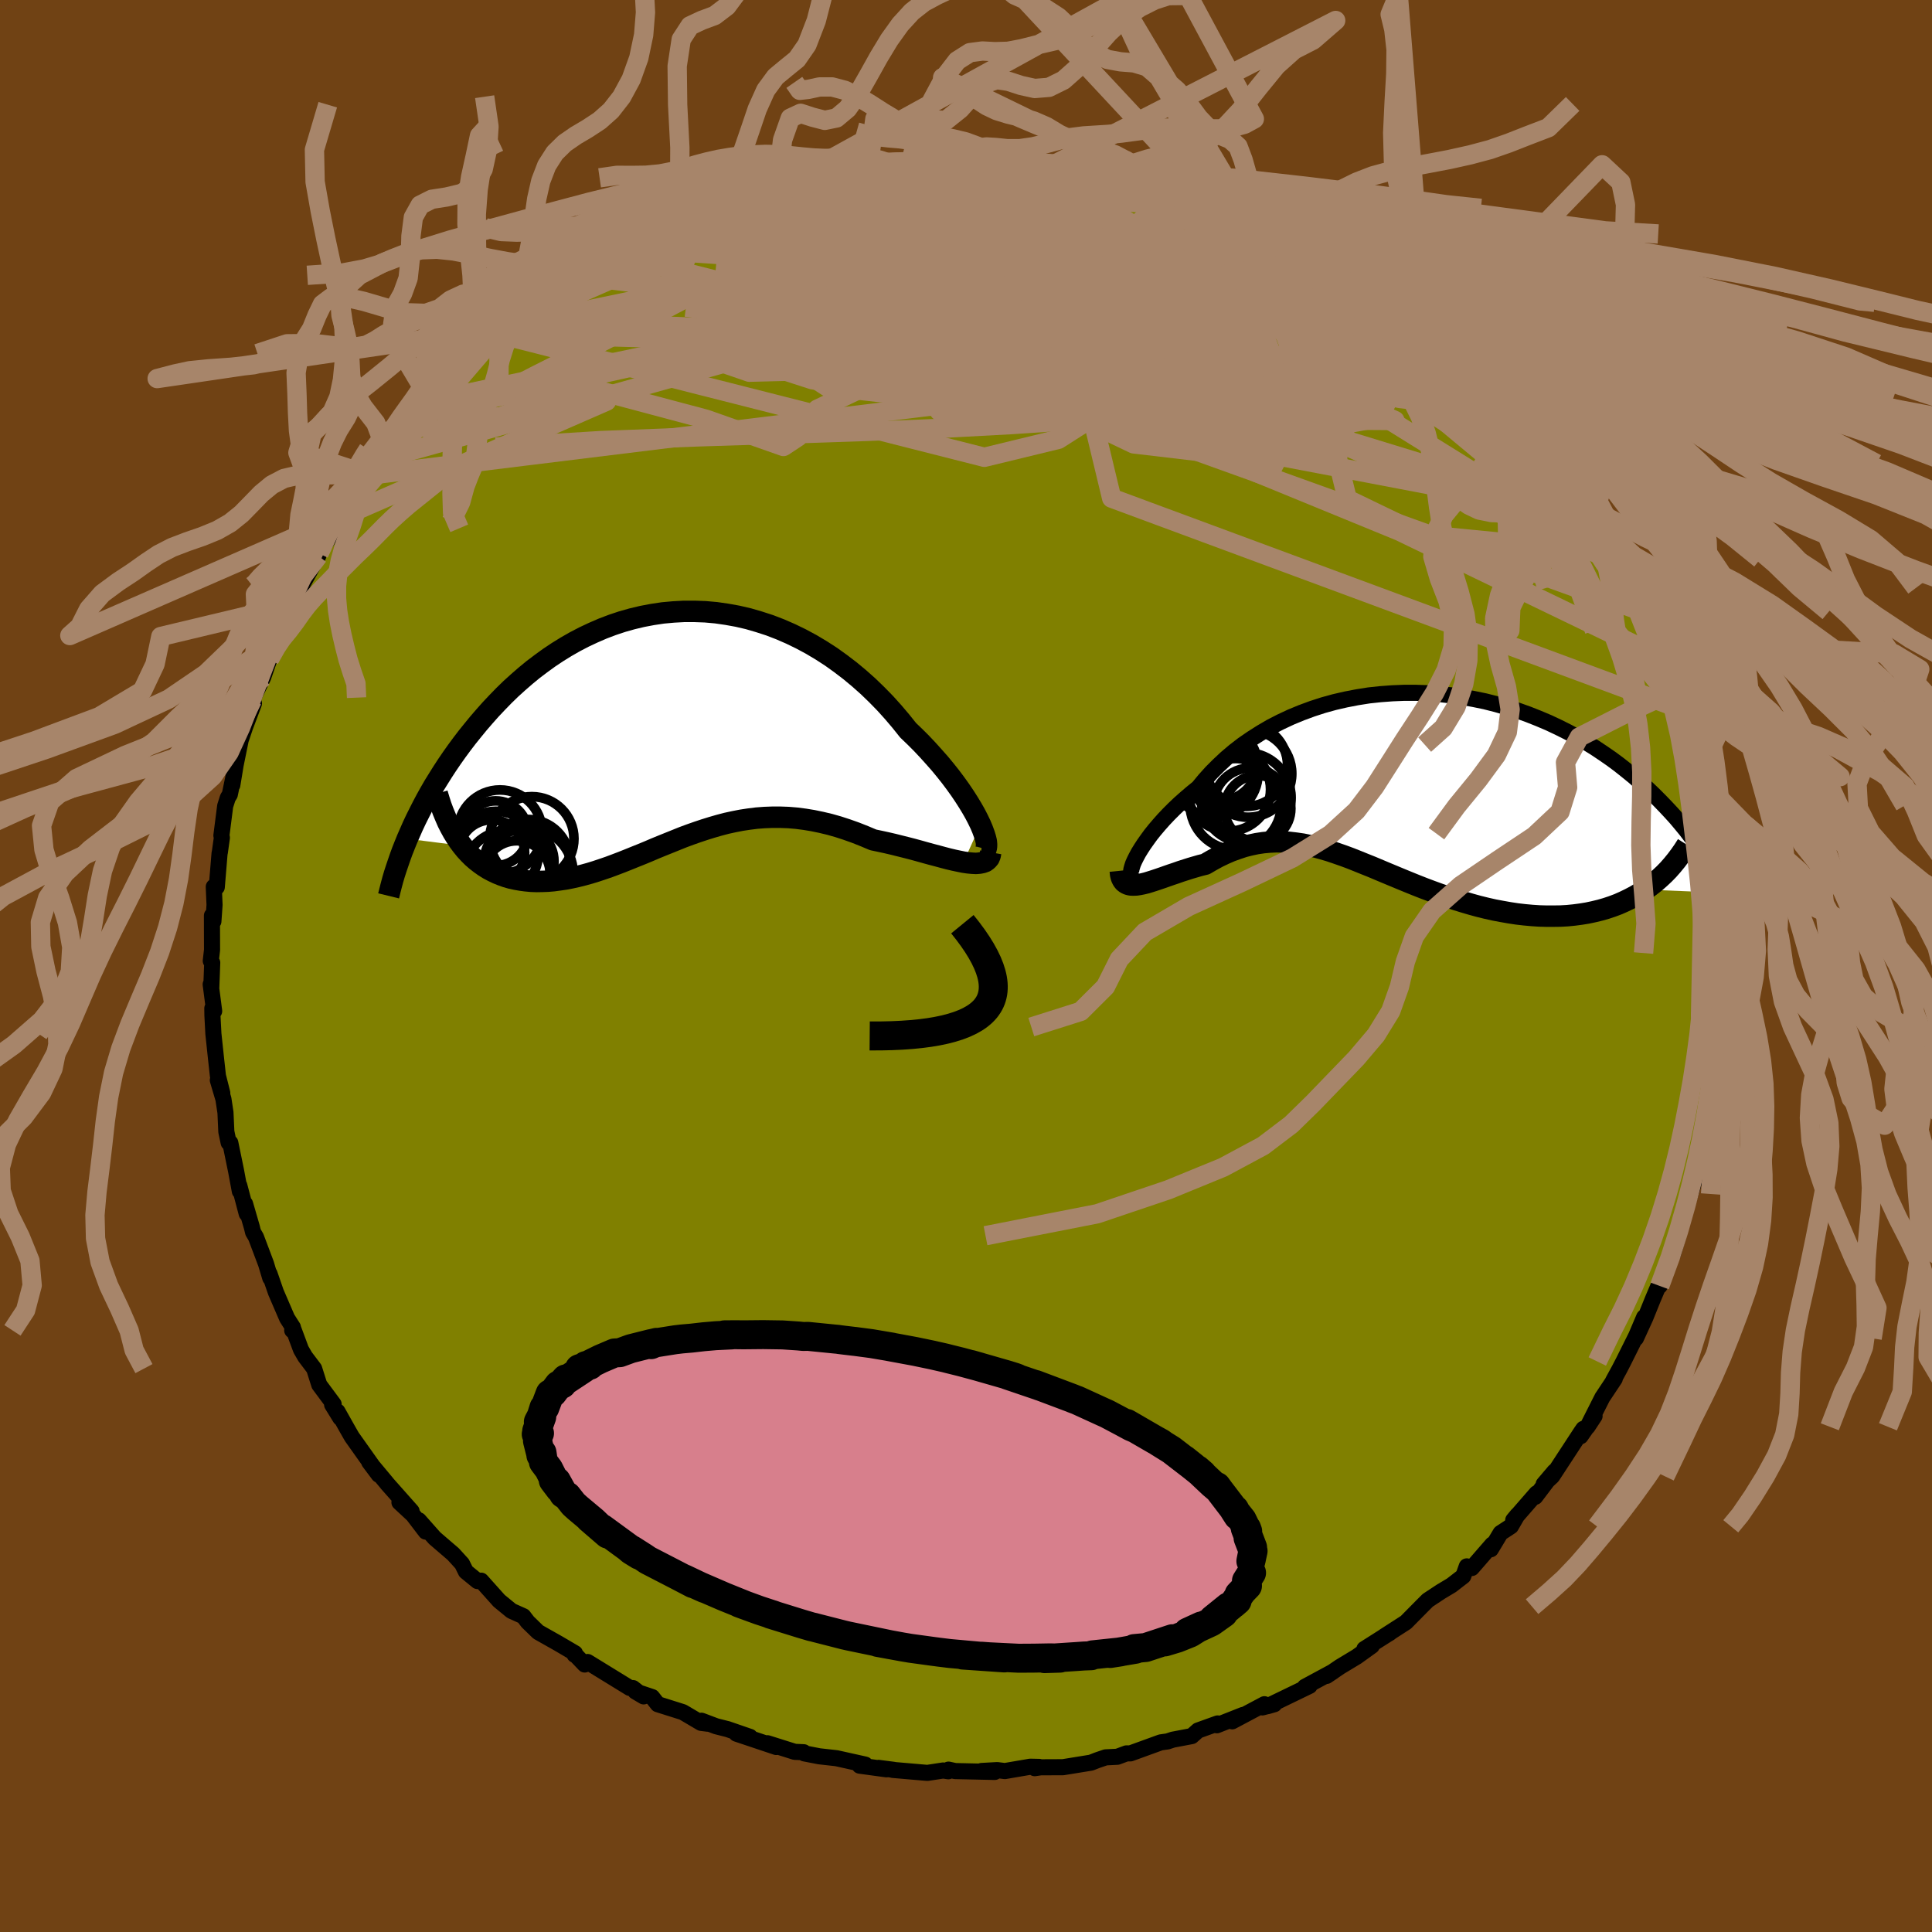 <svg xmlns="http://www.w3.org/2000/svg" width="500" height="500" viewBox="-100 -100 200 200"><defs><clipPath id="c"><path d="m32.19 10.16-.26-.54-.29-.56-.34-.6-.37-.61-.41-.64-.44-.65-.48-.67-.51-.68-.54-.68-.57-.69-.61-.69-.63-.7-.65-.69-.68-.68L24.7.4l-.76-.95-.79-.93-.83-.92-.86-.88-.89-.86-.92-.82-.95-.79-.98-.75-.99-.71-1.02-.66-1.04-.62-1.06-.57-1.07-.52-1.08-.47-1.09-.42-1.11-.36-1.1-.32-1.12-.26-1.11-.2-1.11-.16-1.12-.1-1.1-.04H1.49l-1.09.06-1.09.1-1.07.16-1.06.2-1.05.25-1.03.29-1.02.34-1 .38-.97.42-.96.45-.94.49-.91.52-.89.55-.87.58-.84.61-.82.62-.79.65-.77.67-.75.68-.72.7-.69.71-.67.71-.64.72-.63.73-.59.72-.58.72-.55.72-.53.72-.51.72-.49.72-.47.72-.45.72-.44.71-.41.71-.39.7-.37.7-.35.69-.34.68-.32.68-.29.66-.29.66 5.68.72.34.42.36.39.37.37.39.34.41.32.41.29.43.27.45.24.46.22.47.19.48.17.49.14.51.11.51.09.53.07.54.05.56.02.57-.01.58-.02.59-.05.6-.08.62-.09.62-.12.63-.14.64-.16.65-.18.65-.2.66-.22.67-.23.67-.25.68-.26.68-.27.69-.28.7-.28.7-.29.7-.3.71-.29.72-.29.72-.29.72-.29.73-.27.74-.26.75-.25.74-.23.76-.22.76-.2.78-.17.77-.15.79-.12.8-.1.8-.06.81-.03h.82l.84.03.84.07.85.11.85.14.87.18.88.21.88.25.89.29.9.32.91.36.9.38.71.15.69.15.69.16.68.17.68.17.66.17.66.18.64.18.62.17.61.16.59.16.57.15.55.13.52.11.49.1"/></clipPath><clipPath id="b"><path d="m-28.66 8.23.19-.38.22-.41.27-.44.3-.46.34-.48.37-.51.41-.51.45-.53.48-.54.52-.55.54-.54.59-.56.61-.54.64-.55.67-.54.66-.8.7-.78.75-.75.79-.74.84-.71.88-.68.93-.64.96-.61.99-.58 1.03-.53 1.07-.5 1.09-.45 1.11-.41 1.14-.37 1.16-.32 1.17-.27 1.19-.23 1.2-.19L-3.19-9l1.22-.09 1.22-.05H.46l1.22.04 1.21.09 1.2.13 1.19.17 1.18.21 1.17.24 1.14.29 1.13.32 1.11.35 1.09.39 1.06.42 1.04.44 1.02.48.98.49.96.52.93.54.89.55.87.58.84.58.81.6.77.61.75.61.71.62.69.63.65.62.63.63.6.62.58.62.55.61.52.62.5.61.47.62.45.61.42.61.4.6.38.59.35.6.33.58.31.58.28.57.26.56.25.55-8.13-.33-.53.35-.54.32-.57.3-.58.28-.59.26-.61.23-.63.21-.63.18-.66.16-.66.14-.68.11-.68.09-.7.07-.71.04-.71.01H14l-.74-.02-.76-.05-.77-.07-.78-.09-.79-.12-.79-.14-.8-.15-.8-.18-.81-.2-.8-.22-.81-.24-.81-.25-.8-.27-.81-.28-.8-.29-.8-.3-.79-.31-.79-.32-.78-.32-.77-.32-.77-.32-.76-.32-.76-.32-.75-.3-.74-.3-.73-.29-.73-.27-.72-.25-.71-.24-.71-.21-.7-.19-.69-.17-.69-.14-.69-.1-.68-.08-.68-.05-.67-.01-.67.03-.67.06-.67.1-.67.14-.67.17-.66.22-.67.24-.67.29-.67.32-.66.36-.67.39-.53.13-.52.15-.51.15-.5.16-.5.16-.48.17-.48.16-.46.16-.45.16-.44.15-.42.14-.41.13-.39.12-.37.09-.35.07"/></clipPath><filter id="a"><feTurbulence baseFrequency=".05" numOctaves="3" result="noise" type="noise"/><feDisplacementMap in="SourceGraphic" in2="noise" scale="2"/></filter></defs><rect width="100%" height="100%" x="-100" y="-100" fill="#704214"/><path fill="olive" stroke="#000" stroke-linejoin="round" stroke-width="1.667" d="m78.11.88.03 2.01-.17.74.1 1.68-.1.97-.07.04-.23 2.25-.25 1.6.06 1.89-.04.61-.06.74-.34 1.28-.46 1.72-.44 1.89.41-1.53-.42 1.52-.89 4.26-.28.97.91-2.76-.88 2.84-.95 2.9-.23.77-.07.65-.55 1.88-.28.48-1.1 2.84-.16.08-.54 1.27-.78 1.93-.98 2.14.85-2.18-.82 1.93-1.32 2.65-.42.81-.66 1.21.18-.23-1.29 1.94-1.53 3.03.73-1.11-1.45 2.09.29-.77-.23.33-3 4.59-.88.81 1.12-1.32-1.99 2.63.13-.36-2.41 2.77.43-.52-.67 1.16-1.07.7-1.01 1.68.15-.5-2.12 2.44-.52-.17-.36 1.01-1.23.95-1.07.64-1.38.91-.66.66-1.6 1.62-2.25 1.45.55-.33.08-.06-2.68 1.7.77-.32-1.56 1.12-1.74 1.05-1.38.94.66-.44-2.91 1.57.49-.1-4.34 2.1.69-.2-1.23.33.2-.33-3.33 1.77 1.12-.66-2.71 1.07.08-.19-2.03.73-.65.58-1.96.37-.54.18-.71.1-3.14 1.14h-.41l-.94.35-1.21.06-.88.3-.64.25-2.9.47-2.31.01-.62.09.47-.13-.93-.02-2.63.45-.79-.1-1.62.09 1.36.1-4.09-.09-.69-.15-.02.17-.54-.08-1.63.25-3.58-.31.08-.01-1.55-.2.82.15-2.78-.38.58-.11-2.97-.66-1.79-.2-1.55-.3-.06-.12-.93-.04-2.82-.89.91.39-4.12-1.38 1.4.33-2.32-.8-1.19-.3-1.51-.57.66.31-.71-.09-1.88-1.11-2.6-.82-.58-.74-1.74-.58.86.51-1.1-.86-.34-.02-4.36-2.68-.3.26-1.03-1.08-.02.07.04-.16-1.72-1.01-2.09-1.18-1.08-1.05-.45-.59-1.23-.55-1.28-1.05-1.86-2.08-.38.04-1.2-.98-.4-.81-.92-1.01-1.34-1.15-.57-.49-1.64-1.85.71 1.17-1.32-1.73-1.4-1.3 1.26.92-2.51-2.83-.11-.14-1.77-2.12.99 1.32-2.79-3.93-.48-.84-1-1.78.29.67-.85-1.38.16-.05-1.49-2.01-.53-1.67-.93-1.23-.43-.74-.84-2.26-.07.27.07-.32-.6-.94-1.16-2.69-.66-1.91.08.44-.44-1.47-1.04-2.76-.3-.51-.13-.53-.7-2.41.17 1.02-.77-2.92.06.6-.39-2.1-.6-2.92-.17-.01-.24-1.14-.09-1.98-.21-1.39-.58-1.96.46 1.33-.45-1.78-.18-1.63-.29-2.73-.1-1.9-.01-.73.19.29-.36-2.77.06.43.1-2.67-.15-.19.13-1.13-.01-3.56.15.6.12-1.7-.08-1.88.31.04.29-3.51.02-.05.22-1.56-.05-.23.39-3.05.27-.85.21-.34.44-2.11-.18 1.13.34-2.07.58-2.86-.02.17.42-1.25.92-2.44-.18-.34 1.13-2.36.65-1.88.86-2.17-.21.54.42-1.65L-70-37.3l-.05.47.88-2.26.05.48.51-1.04 1.56-2.81-.47.46.54-.7 2.27-3.57.04-.56.22.02.89-1.36.08-.13.37-.95 1.33-1.56.99-1.69.12.06 1.78-2.29 1.28-1.68.71-.39.29-.3 1.37-1.91-.16-.01-.32.6 2.18-2.12 1.71-1.65-.64.43.83-.61 3.14-3.08-1.18 1.16 2.22-1.85 1.34-.77-1.25.72 2.81-2.25.74-.42 1.64-1.2.5-.57 1.34-.56.69-.41-.62.16 3.86-2.19-.61.01 2.01-.67.42-.13 1.53-1.28 1.62-.61-1.04.34 3.89-1.69.79-.42.85-.27.6-.09.49-.26 2.99-.95.45.01-.79.18 4.4-1.43-1.8.38 2.62-.86 2.1-.4.16-.04.59-.09 1.3-.25 2.06-.36.95.01.73-.3 1.2.09 1.15-.33 2.23-.23-.26.24 2.54-.22-1.12-.15 2.16.11 1.85-.07 3.07-.2-1.14.15 1.2-.13 1.05.11 1.1.21 3.96.37-.46.07 1.38.1 1.01.12 1.57.42.36-.01 2.11.15 1.78.53-.7-.05 2.61.43 2.22.48.68.43.64.12 1.84.85 1.86.28.14.25.8.16.16.09 2.48 1.06.75.33 3.11 1.69.2.26-.59-.69 1.48 1.05 1.91.98-1.31-1.14 2.24 1.52.47.21 1.27 1.03 1.38.47 2.31 1.5-.84-.29 3.85 2.77-.29-.24-1.41-.79 3.59 2.6-.63-.48 2.52 1.67.03.4 1.2.77 2.05 2.06.34.18 1.2 1.47 1.55 1.52-.22-.32 1.72 2.18.14-.23-.73-.63 2.63 3.27-.1-.32L61.18-52l-1.15-1.39 2.4 2.85-.09.39.18-.13 1.54 2.63.22.41.62.65 1.17 2.23-.1-.59 1.63 3.25-.06-.43.78 1.37.69 1.61.59 1.47.47 1 1.17 2.9-.22-.97 1.19 2.8-.08.12.25.1.91 2 .17 1.19.75 2.01-.02.23.41 1.9.39.66.13.82.7 2.29.19.86.48 2.25.23.9.35 1.57-.02 1.35.16.06.32 1.99.06 1.66.12.03-.02 2.12.13 1.21.18 2.09.17.17-.13 3.03.26-.59-.19 2.81.03 2.01" filter="url(#a)"/><path fill="#fff" d="m-28.66 8.23.19-.38.22-.41.27-.44.3-.46.34-.48.37-.51.41-.51.45-.53.48-.54.52-.55.54-.54.59-.56.61-.54.64-.55.67-.54.66-.8.7-.78.75-.75.79-.74.84-.71.88-.68.93-.64.96-.61.99-.58 1.03-.53 1.07-.5 1.09-.45 1.11-.41 1.14-.37 1.16-.32 1.17-.27 1.19-.23 1.2-.19L-3.19-9l1.22-.09 1.22-.05H.46l1.22.04 1.21.09 1.2.13 1.19.17 1.18.21 1.17.24 1.14.29 1.13.32 1.11.35 1.09.39 1.06.42 1.04.44 1.02.48.98.49.96.52.93.54.89.55.87.58.84.58.81.6.77.61.75.61.71.62.69.63.65.62.63.63.6.62.58.62.55.61.52.62.5.61.47.62.45.61.42.61.4.6.38.59.35.6.33.58.31.58.28.57.26.56.25.55-8.13-.33-.53.35-.54.32-.57.3-.58.28-.59.26-.61.23-.63.21-.63.18-.66.16-.66.14-.68.11-.68.09-.7.07-.71.04-.71.01H14l-.74-.02-.76-.05-.77-.07-.78-.09-.79-.12-.79-.14-.8-.15-.8-.18-.81-.2-.8-.22-.81-.24-.81-.25-.8-.27-.81-.28-.8-.29-.8-.3-.79-.31-.79-.32-.78-.32-.77-.32-.77-.32-.76-.32-.76-.32-.75-.3-.74-.3-.73-.29-.73-.27-.72-.25-.71-.24-.71-.21-.7-.19-.69-.17-.69-.14-.69-.1-.68-.08-.68-.05-.67-.01-.67.03-.67.06-.67.1-.67.14-.67.17-.66.22-.67.24-.67.29-.67.32-.66.36-.67.39-.53.13-.52.15-.51.15-.5.16-.5.16-.48.17-.48.16-.46.16-.45.16-.44.15-.42.14-.41.13-.39.12-.37.09-.35.07" filter="url(#a)" transform="translate(46.1 -19.14)"/><path fill="#fff" d="m32.19 10.16-.26-.54-.29-.56-.34-.6-.37-.61-.41-.64-.44-.65-.48-.67-.51-.68-.54-.68-.57-.69-.61-.69-.63-.7-.65-.69-.68-.68L24.7.4l-.76-.95-.79-.93-.83-.92-.86-.88-.89-.86-.92-.82-.95-.79-.98-.75-.99-.71-1.02-.66-1.04-.62-1.06-.57-1.07-.52-1.08-.47-1.09-.42-1.11-.36-1.1-.32-1.12-.26-1.11-.2-1.11-.16-1.12-.1-1.1-.04H1.49l-1.09.06-1.09.1-1.07.16-1.06.2-1.05.25-1.03.29-1.02.34-1 .38-.97.42-.96.45-.94.49-.91.52-.89.55-.87.58-.84.61-.82.62-.79.65-.77.67-.75.68-.72.7-.69.71-.67.71-.64.72-.63.73-.59.72-.58.72-.55.72-.53.72-.51.72-.49.72-.47.72-.45.72-.44.71-.41.71-.39.7-.37.7-.35.69-.34.68-.32.68-.29.66-.29.66 5.68.72.34.42.36.39.37.37.39.34.41.32.41.29.43.27.45.24.46.22.47.19.48.17.49.14.51.11.51.09.53.07.54.05.56.02.57-.01.58-.02.59-.05.6-.08.62-.09.62-.12.63-.14.64-.16.65-.18.65-.2.66-.22.67-.23.67-.25.68-.26.68-.27.69-.28.7-.28.7-.29.7-.3.71-.29.72-.29.72-.29.72-.29.73-.27.74-.26.75-.25.74-.23.76-.22.76-.2.78-.17.77-.15.79-.12.8-.1.8-.06.81-.03h.82l.84.03.84.07.85.11.85.14.87.18.88.21.88.25.89.29.9.32.91.36.9.38.71.15.69.15.69.16.68.17.68.17.66.17.66.18.64.18.62.17.61.16.59.16.57.15.55.13.52.11.49.1" filter="url(#a)" transform="translate(-30.69 -24.8)"/><g fill="none" stroke="#000" transform="translate(46.1 -19.14)"><path stroke-linejoin="round" stroke-width="1.667" d="m-28.35 9.4-.21.17-.17.09-.13.01-.09-.04-.05-.11-.01-.16.03-.22.07-.26.1-.31.15-.34.19-.38.22-.41.27-.44.3-.46.34-.48.37-.51.41-.51.45-.53.48-.54.52-.55.54-.54.59-.56.61-.54.64-.55.67-.54.66-.8.7-.78.75-.75.79-.74.84-.71.88-.68.93-.64.96-.61.99-.58 1.03-.53 1.07-.5 1.09-.45 1.11-.41 1.14-.37 1.16-.32 1.17-.27 1.19-.23 1.2-.19L-3.19-9l1.22-.09 1.22-.05H.46l1.22.04 1.21.09 1.2.13 1.19.17 1.18.21 1.17.24 1.14.29 1.13.32 1.11.35 1.09.39 1.06.42 1.04.44 1.02.48.98.49.96.52.93.54.89.55.87.58.84.58.81.6.77.61.75.61.71.62.69.63.65.62.63.63.6.62.58.62.55.61.52.62.5.61.47.62.45.61.42.61.4.6.38.59.35.6.33.58.31.58.28.57.26.56.25.55.22.54.2.53.19.52.16.52.15.5.13.49.11.48.09.47.08.45.06.45" filter="url(#a)"/><path stroke-linejoin="round" stroke-width="2.222" d="m-30.13 9.28.04.39.08.32.13.26.15.19.2.15.22.1.25.06.28.01.31-.01.33-.05.35-.07.37-.09.39-.12.41-.13.42-.14.44-.15.45-.16.46-.16.48-.16.48-.17.5-.16.5-.16.51-.15.52-.15.53-.13.67-.39.66-.36.67-.32.67-.29.67-.24.66-.22.67-.17.67-.14.67-.1.67-.06.67-.03.67.01.68.05.68.08.69.1.69.14.69.17.7.19.71.21.71.24.72.25.73.27.73.29.74.3.75.3.76.32.76.32.77.32.77.32.78.32.79.32.79.31.8.3.8.29.81.28.8.27.81.25.81.24.8.22.81.2.8.18.8.15.79.14.79.12.78.09.77.07.76.05.74.02h.74l.71-.01.71-.04.7-.07.68-.09.68-.11.66-.14.66-.16.63-.18.63-.21.61-.23.59-.26.58-.28.57-.3.54-.32.53-.35.51-.37.5-.39.48-.42.46-.43.44-.45.42-.48.4-.49.39-.52.37-.53.35-.55" filter="url(#a)"/><circle cx="-19.757" cy="-1.794" r="3.802" clip-path="url(#b)" filter="url(#a)"/><circle cx="-15.902" cy="2.846" r="3.43" clip-path="url(#b)" filter="url(#a)"/><circle cx="-18.182" cy="2.386" r="4.726" clip-path="url(#b)" filter="url(#a)"/><circle cx="-18.902" cy=".856" r="4.328" clip-path="url(#b)" filter="url(#a)"/><circle cx="-16.622" cy="2.511" r="3.876" clip-path="url(#b)" filter="url(#a)"/><circle cx="-17.077" cy="-1.644" r="4.262" clip-path="url(#b)" filter="url(#a)"/><circle cx="-17.107" cy="1.716" r="4.662" clip-path="url(#b)" filter="url(#a)"/><circle cx="-19.567" cy="-.039" r="3.166" clip-path="url(#b)" filter="url(#a)"/><circle cx="-16.892" cy="-.774" r="4.516" clip-path="url(#b)" filter="url(#a)"/><circle cx="-20.332" cy="-.779" r="4.468" clip-path="url(#b)" filter="url(#a)"/></g><g fill="none" stroke="#000" transform="translate(-30.69 -24.8)"><path stroke-linejoin="round" stroke-width="2.222" d="m32.28 12.88.21.01.16-.06.11-.14.05-.2.01-.27-.03-.32-.09-.37-.13-.41-.17-.46-.21-.5-.26-.54-.29-.56-.34-.6-.37-.61-.41-.64-.44-.65-.48-.67-.51-.68-.54-.68-.57-.69-.61-.69-.63-.7-.65-.69-.68-.68L24.7.4l-.76-.95-.79-.93-.83-.92-.86-.88-.89-.86-.92-.82-.95-.79-.98-.75-.99-.71-1.02-.66-1.04-.62-1.06-.57-1.07-.52-1.08-.47-1.09-.42-1.11-.36-1.1-.32-1.12-.26-1.11-.2-1.11-.16-1.12-.1-1.1-.04H1.49l-1.09.06-1.09.1-1.07.16-1.06.2-1.05.25-1.03.29-1.02.34-1 .38-.97.42-.96.45-.94.49-.91.52-.89.55-.87.58-.84.61-.82.62-.79.65-.77.67-.75.68-.72.7-.69.71-.67.71-.64.72-.63.73-.59.72-.58.72-.55.72-.53.72-.51.72-.49.72-.47.72-.45.72-.44.71-.41.71-.39.7-.37.7-.35.69-.34.68-.32.68-.29.66-.29.66-.26.64-.25.63-.23.63-.21.61-.2.59-.19.59-.17.58-.15.56-.14.55-.13.53" filter="url(#a)"/><path stroke-linejoin="round" stroke-width="2.222" d="m33.25 13.03-.06.33-.11.26-.18.21-.22.16-.28.1-.31.06-.36.03-.4-.02-.43-.04-.47-.07-.49-.1-.52-.11-.55-.13-.57-.15-.59-.16-.61-.16-.62-.17-.64-.18-.66-.18-.66-.17-.68-.17-.68-.17-.69-.16-.69-.15-.71-.15-.9-.38-.91-.36-.9-.32-.89-.29-.88-.25-.88-.21-.87-.18-.85-.14-.85-.11-.84-.07-.84-.03h-.82l-.81.03-.8.06-.8.1-.79.12-.77.15-.78.17-.76.2-.76.22-.74.23-.75.25-.74.26-.73.27-.72.29-.72.29-.72.29-.71.29-.7.3-.7.29-.7.28-.69.28-.68.27-.68.26-.67.25-.67.23-.66.22-.65.2-.65.18-.64.16-.63.14-.62.12-.62.09-.6.08-.59.05-.58.02-.57.01-.56-.02-.54-.05-.53-.07-.51-.09-.51-.11-.49-.14-.48-.17-.47-.19-.46-.22-.45-.24-.43-.27-.41-.29-.41-.32-.39-.34-.37-.37-.36-.39-.34-.42-.33-.44-.31-.46-.3-.49-.28-.51-.27-.53-.24-.55-.24-.58-.22-.59-.2-.62-.19-.63" filter="url(#a)"/><circle cx="-15.575" cy="13.962" r="3.614" clip-path="url(#c)" filter="url(#a)"/><circle cx="-15.8" cy="15.277" r="3.444" clip-path="url(#c)" filter="url(#a)"/><circle cx="-17.965" cy="13.167" r="4.384" clip-path="url(#c)" filter="url(#a)"/><circle cx="-14.25" cy="11.622" r="4.354" clip-path="url(#c)" filter="url(#a)"/><circle cx="-18.415" cy="13.082" r="3.414" clip-path="url(#c)" filter="url(#a)"/><circle cx="-14.63" cy="13.917" r="4.286" clip-path="url(#c)" filter="url(#a)"/><circle cx="-17.55" cy="10.932" r="4.358" clip-path="url(#c)" filter="url(#a)"/><circle cx="-16.815" cy="15.257" r="4.474" clip-path="url(#c)" filter="url(#a)"/><circle cx="-18.005" cy="11.057" r="3.352" clip-path="url(#c)" filter="url(#a)"/><circle cx="-14.67" cy="15.202" r="4.694" clip-path="url(#c)" filter="url(#a)"/></g><g fill="none" stroke="#A7856A" stroke-linejoin="round" stroke-width="2"><path d="m-5.78-83.03 1.57-.15 1.27-.03 1.61.03 1.82.06 1.81.1 1.72.12 1.69.16 1.7.19 1.72.22 1.67.22 1.54.22 1.34.18 1.08.14.82.08.53.04.22-.01-.09-.06-.44-.11-.81-.16-1.23-.18m35.65 17.45.98.95.27.92-.57.72-1.42.51-2.3.31-3.2.07-4.13-.15-5.06-.33-5.99-.47-6.94-.57-7.93-.69-8.94-.86-10-1.1-11.03-1.38-12.14-1.62m13.85-13.69 1.53-.21 1.72-.11h1.79l1.9.08 2.06.14 2.21.19 2.33.23 2.39.27 2.44.29 2.48.31 2.51.3 2.52.31 2.48.33 2.4.34 2.33.38 2.26.4 2.19.42 2.1.42 1.88.36 1.49.22.9-.04" filter="url(#a)"/><path d="m-8.9-82.71 1.44-.16 1.67.13 1.79.33 2.01.49 2.3.63 2.62.75 2.85.87 3 .97 3.11 1.09 3.21 1.18 3.32 1.27 3.43 1.35 3.5 1.4 3.5 1.42 3.45 1.41 3.39 1.42 3.34 1.42 3.32 1.45 3.28 1.47 3.16 1.45 2.94 1.33" filter="url(#a)"/><path d="m-27.8-78.08.95-.2 1.4-.2 1.93-.24 2.32-.24 2.59-.21 2.83-.18 3.03-.18 3.22-.16 3.31-.15 3.34-.13 3.32-.11 3.31-.06 3.32-.02 3.3.02 3.16.03 2.87-.01 2.53-.06m7.96 1.75 2 .9 1.71.86 1.48.8 1.23.69 1.1.61 1.05.58 1.05.58 1.06.6 1.06.61 1.06.63 1.03.62.96.6.85.54.68.45.45.31.19.13-.1-.06-.41-.26-.7-.46-.99-.63-1.27-.82-1.52-.98-1.61-1.04" filter="url(#a)"/><path d="m36.23-73.75-.31-.34.43.31.48.43.29.42-.01.34-.4.23-.9.07-1.45-.11-2.03-.33-2.66-.54-3.29-.74-3.91-.91-4.53-1.12-5.15-1.34-5.84-1.6-6.68-1.88m12.48-1.29 1.76.23 1.29.27 1.18.27 1.19.3 1.12.31.97.3.78.28.54.24.3.19.04.16-.19.12-.41.11-.65.09-.92.08-1.27.01-1.65-.06-2.06-.15-2.46-.26L9.48-80l-3.24-.4-3.68-.44-4.12-.5-4.5-.55" filter="url(#a)"/><path d="m37.63-73.16 1.06.83.67.7.12.66-.53.57-1.22.42-1.95.28-2.65.13-3.31.06-4.01-.01-4.76-.05-5.57-.12-6.43-.2-7.32-.3-8.27-.45-9.23-.64-10.13-.94m73.39 6.11.09.15.38.66.14.8-.22.87-.64.89-1.11.86-1.63.8-2.18.72-2.74.64-3.31.57-3.88.53-4.42.53-4.97.53-5.51.54-6.08.52-6.65.45-7.24.39-7.83.32-8.46.28-9.14.29-9.92.38-10.85.67" filter="url(#a)"/><path d="m34.92-74.89 1.64 1.09 1.23.79 1.19.74 1.17.74 1.08.72.92.66.73.56.52.44.35.34.19.24.04.16-.15.04-.4-.08-.68-.24-.99-.4-1.31-.59-1.64-.79-1.99-1.01-2.4-1.26-2.88-1.55-3.35-1.86-3.67-2.14m-39.66-3.61 1.41-.25 1.41-.22 1.25-.17 1.09-.14.97-.12.83-.09.6-.05.3-.01-.04.05-.39.09-.74.16-1.13.21-1.67.3-2.4.43-2.94.51m-25.09 10.57 1.18-.47 1.27-.46 1.67-.58 2.04-.63 2.3-.63 2.51-.59 2.69-.56 2.86-.54 3.04-.52 3.18-.49 3.28-.47 3.33-.43 3.32-.41 3.27-.39 3.24-.37 3.2-.35 3.19-.33 3.13-.29 3.04-.29 2.85-.29 2.67-.31 2.58-.31" filter="url(#a)"/><path d="m33.23-75.35.22.17.69.43 1.15.74 1.42.91 1.55 1.03 1.69 1.14 1.79 1.26 1.85 1.3 1.81 1.28 1.66 1.16 1.39.97 1.01.68.52.3-.08-.16m-68.71-16.75h-.35l.89-.27 1.01-.24.81-.15.61-.06.45.02.26.11.02.2-.26.31-.59.43-.94.56-1.32.7-1.74.85-2.16.98-2.59 1.14-3.05 1.32-3.56 1.55-4.25 1.85-5.19 2.28m96.29 10.47 1.1 1.32.61.68.61.73.7.86.71.88.63.8.52.69.4.56.27.43.12.28-.05.11-.23-.1-.46-.34-.7-.61-.96-.9-1.24-1.19-1.55-1.52L54.15-58l-2.14-2.17-2.33-2.44-2.21-2.57M-3.24-83.25l.06-.06 1.33-.01 1.68-.01 1.57.01 1.4.03 1.29.07 1.26.09 1.22.12 1.1.11.87.11.58.07.23.03h-.16l-.55-.05-.93-.1-1.25-.12-1.54-.13-1.95-.15" filter="url(#a)"/><path d="m34.32-74.73 1.08.48.78.39 1.02.62 1.24.82 1.39.93 1.45.99 1.43 1.02 1.36.99 1.24.94 1.11.85.99.77.88.66.75.57.62.45.45.33.25.18.02.03-.24-.16-.51-.35-.77-.57-.98-.77-1.18-.96-1.62-1.34m-67.95-11.79.38-.05.8-.26 1.07-.38 1.09-.38 1.02-.31.86-.23.66-.14.45-.04.21.03-.04.12-.34.21-.69.32-1.1.45-1.55.6-2.04.76-2.52.93-3.03 1.11-3.56 1.31m22.3-7.11 1.25-.24 1.09-.11.81-.02.62.01.5.06.38.1.19.16-.11.23-.49.33-.89.43-1.26.55-1.64.67-2.06.79-2.55.89-3.12.99-3.73 1.12-4.37 1.28-4.96 1.42-5.39 1.47m44.44-10.1 1.14.21 1.31.27 1.43.3 1.51.34 1.56.37 1.59.41 1.6.44 1.57.46 1.49.45 1.38.45 1.23.4 1.04.36.84.27.61.2.37.12.17.05-.05-.02-.28-.09-.57-.19-.96-.34-1.43-.51-1.88-.69" filter="url(#a)"/><path d="m37.63-73.16 1.34.92 1.51.98 1.51 1.08 1.45 1.12 1.36 1.1 1.26 1.05 1.21 1.01 1.18.98 1.16.96 1.12.92 1.04.86.92.78.75.65.53.47.25.2-.1-.11-.48-.49-.91-.89-1.42-1.32M-10.83-82.5l.76-.14.76-.01.6.11.29.25-.09.4-.46.56-.82.74-1.17.94-1.57 1.13-2.06 1.34-2.6 1.57-3.16 1.78-3.67 2.02-4.17 2.25-4.76 2.51-5.47 2.82-6.34 3.2-7.36 3.82" filter="url(#a)"/><path d="m-13.84-82.15 1.6-.24 1.22-.16 1.1-.14 1.08-.13 1.04-.11.9-.09.72-.05.51-.02.31.01.1.05-.17.09-.51.14-.93.2-1.4.27-1.88.37-2.35.48-2.87.61-3.52.69M43.9-68.71l2.17 1.57 1.02.76.58.51.25.37-.07.22-.45.02-.93-.24-1.49-.57-2.12-.97-2.82-1.39-3.57-1.84-4.37-2.3-5.09-2.71-5.63-3.08" filter="url(#a)"/><path d="m36.23-73.75-.34-.31.34.39.33.57.11.63-.2.66-.59.65-1.06.62-1.58.55-2.1.49-2.63.44-3.12.41-3.61.4-4.12.39-4.64.38-5.22.35-5.83.34-6.52.32-7.26.31-8 .27-8.65.15-9.13-.1m10.64-12.51.71-.18 1.06-.34 1.12-.35 1.03-.33.93-.3.85-.28.74-.23.59-.15.4-.04.19.06-.05.19-.3.3-.57.41-.86.54-1.17.67-1.51.8-1.84.92-2.21 1.06-2.62 1.22-3.13 1.44-3.71 1.71-4.45 2.12" filter="url(#a)"/><path d="m41.75-70.45 2.07 1.61.22.57-.45.36-.83.38-1.24.39-1.78.36-2.4.33-3.08.27-3.78.2-4.54.09-5.36-.04-6.21-.2-7.12-.35-8.04-.51-8.95-.66-9.76-.83-10.53-1m76.89 2.89 1.71 1.24 1.18 1 1.14 1.03 1.12 1.05 1.02.99.85.85.64.67.39.43.12.17-.14-.06-.41-.29-.67-.51-.94-.74-1.24-1.03-1.52-1.33-1.8-1.63-2.36-2.13M8.89-82.85l.22.11 1 .19 1.36.27 1.52.32 1.57.32 1.56.32 1.49.31 1.4.31 1.26.29 1.08.26.79.21.43.11-.01-.01-.47-.16-1.08-.32-1.95-.51m-46.01 2.48.86-.16 1.5-.28 1.85-.27 2.04-.24 2.23-.21 2.42-.21 2.61-.17 2.76-.13 2.87-.07 2.93-.01 2.96.02 2.96.05 2.91.04 2.82.01h5.3l2.53.03 2.46.08 2.23.08 1.77.01" filter="url(#a)"/><path d="m-4.36-83.4 2.05.05 1.93-.01 1.59-.01 1.33.03 1.25.07 1.29.1 1.29.13 1.23.14 1.05.12.8.11.53.07.23.05h-.1l-.46-.03-.79-.07-1.12-.09-1.43-.1-1.9-.12-2.75-.14" filter="url(#a)"/><path d="m3.83-83.43 1.62.23 1.55.21 1.09.19.76.18.55.19.38.22.18.24-.03.28-.27.31-.55.35-.85.38-1.2.42-1.59.46-2.02.48-2.49.52-3.01.56-3.54.6-4.05.64-4.53.7-5 .75-5.47.78-5.88.69" filter="url(#a)"/><path d="m12.75-82.15 1.78.24 1.36.28 1.3.31 1.35.33 1.32.35 1.2.35 1.04.32.82.27.59.21.35.15.11.11-.11.08-.33.04-.59-.01-.92-.1-1.3-.21-1.74-.35-2.21-.5-2.75-.63-3.34-.76-3.87-.9" filter="url(#a)"/><path d="m8.43-82.78 1.29.14 1.31.23 1.39.27 1.46.3 1.51.33 1.55.36 1.55.4 1.54.4 1.46.42 1.34.38 1.16.34.95.28.71.2.48.14.27.08.06.03-.16-.03-.44-.1-.79-.23-1.24-.4-1.8-.59-2.55-.77m-50.92 4.29.65-.17 2.16-.47 2.61-.32 2.87-.12 3.21.02 3.59.1 3.96.16 4.28.21 4.56.25 4.76.26 4.91.26 4.98.26 4.99.27 4.94.3 4.87.31 4.76.24" filter="url(#a)"/><path d="m40.28-71.66 1.45 1.03.98.8.73.65.44.47.22.34.05.26-.12.2-.34.13-.61.03-.93-.09-1.29-.23-1.69-.42-2.14-.63L34.4-70l-3.16-1.16-3.76-1.44-4.36-1.72-4.9-1.97-5.25-2.18-5.34-2.38m-42.64 6.56 19.65 1.34 28.13 2.88 19.68 4.12 9.45 3.59-.05 1.65-7.63-.6-11.49-2.24-11.03-2.81-8.48-2.4-7.49-1.41-9.48-.27-11.61.68-8.68.35 2.08-3.49 16.23-8.91" filter="url(#a)"/><path d="m-56.61-57.1 24.06-5.37 35.42.39 25.53 2.32 12.92 1.91 3.08 1.38-4.37-.03-9.36-2.68-10.76-5.22-8.45-5.83-4.08-3.79.9-.08 6.23 3.07 9.85 2.77 2.65-3.42L3.83-83.43" filter="url(#a)"/><path d="m-5.78-83.03-10.86 3.65 1.28 3.88 13.43 2.74 16.25 1.96 13.6 1.95 9.87 2.35 6.66 2.45 3.97 1.93 1.61 1.11-.61.5-3.1.29-6.7.25-11.72-.05-16.62-.96-16.73-2.54-6.76-4.76 8.51-7.14-5.2-7.29" filter="url(#a)"/><path d="m-36.41-73.63 47.52 11.94 6.73 1.15-5.18.29-9.57 1.15-5.86 1.65 1.99.81 8.05-.83 9.13-1.87 5.41-1.67-1.08-.84-7.34-.59-9.46-1.18-3.89-1.26 9.26 1.23 23.21 6.83 25.73 11.25 7.73.62" filter="url(#a)"/><path d="m-26.35-78.44 54.43 20.46 10.65 4.02-5.19.88-8.89-.11-7.29-.86-4.83-2.31-3.65-4.17-3.5-5.28-2.69-4.62-.12-2.17 2.91 1.19 2.34 4.25-6.65 5.1-23.61.59-21.38-7.39" filter="url(#a)"/><path d="m15.94-81.52-18.57 6.85-15.46 6.76-3 3.17 1.38 1.64 1.98.78 2.42-.41 3.41-1.64 5.05-2.18 7.32-1.67 9.31-.51 9.29.54 6.08.83.46.22-4.7-.95-6.16-2.11-3.43-2.42-1.99-.6-13.83 5.07-56.17 15.71" filter="url(#a)"/><path d="m-8.9-82.71-11.17 9.75 14.29 5.53 7.61 2.35-3.9-.35-7.69-1.37-4.62-1.18.02-.55 2.62-.13 2.8-.3 2.02-.95 1.6-1.69 1.58-2.08 1.06-1.94-.62-1.39-3.2-.71-5.56-.01-6.62.85-5.46 2.14-.17 3.88 16.35 5.25 62.16 5.57" filter="url(#a)"/><path d="m-46.12-66.91 61.43 4.24 16.19 3.49-3.16 1.84-9.99-1.02-9.77-2.77-5.61-3.16-.12-2.73 4.18-1.83 6.01-.57 5.58.74 3.09 1.18-2.21-.18-9.88-3.04-14.97-4.85-8.54-3.52 16.61-4.47" filter="url(#a)"/><path d="m16.64-81.47-20.14.68 2.23 1.73 8.62 2.79 4.95 1.77-.6.23-2.49-.38-.49.06 2.24.84 2.68 1.15.32.72-3.01-.07-4.94-.63-4.74-.5-4.19.2-5.51 1.26-5.75 2.38 9 3.02L53-61.51" filter="url(#a)"/><path d="M-48.5-65.45 1.9-52.66l7.66-1.86 6.22-3.97 5.74-2.99 2.73-2.21-.74-1.36-3.62.18-6.09 1.91-8.4 2.6-10.08 1.47-9.71-1.08-5.5-3.58 3.2-4.42 14.43-2.72 23.31 1.28 23.58 5.69 9.57 3.68" filter="url(#a)"/><path d="M64.9-46.59 30.55-68.44l-8.45-5.78 3.3.22 4.98 1.85 2.13 1.78-2 1.18-5.32.64-6.82.44-7.01.31-7.38-.2-8.58-1.18-9.2-1.95-6.94-1.64-.21-.43 14.78.58 48.76 2.46" filter="url(#a)"/><path d="m-49.68-64.29 27.74-7.02 8.04.59 4.77.1 3.7-.81 2.87-.6.79.24-2.39.95-4.82 1.23-4.91 1.28-2.44 1.49 1.71 2.1 6.49 2.93 10.81 3.34 13.07 2.67 11.94.95 8.63-.7 6.39-1.2 1.91-3.61-22.53-19.7" filter="url(#a)"/><path d="m2.78-83.54 17.82 8.66 9.88 9.46-4.4 3.93-8.22.7-5.31-.48-2.65-1.21-2.25-1.81-2.57-1.99-1.91-1.67.08-.99 2.87.06 5.74 1.61 7.93 3.41 8.05 4.53 4.59 4.05-1.13 2.32-1.18 1.9 14.75 6.05 27.51 13.28" filter="url(#a)"/><path d="m-5.52-83.27 27.66 14.58-10.73-2.84-14.24-3.2-6.92-1.62.78-.92 4.77-.58 5.3.02 4.55 1.14L9.8-74.2l4 3.52 2.99 3.69.45 2.84-2.51 1.49-3.54.61-.75.91L15.39-59l9.52 2.91 7.84 1.39-1.86-3.07-14.87-7.93-23.74-6.73-39.74 6.29" filter="url(#a)"/><path d="m-47.37-66.19 31.14-6.49 22.35 5.92 13.89 4.61 3.5-.43-1.6-2.95-1.56-2.48-.22-.94-.13.06-1.42.12-3-.34-3.95-.66-3.96-.52-2.98.09-.93.96 2.03 1.78 5.3 2.34 7.64 2.52 7.73 2.26 5.06 1.5.89.3-2.08-.96-3.32-1.9-12.98-3.63-54.3-6.41" filter="url(#a)"/><path d="M68.32-40.76 41-63.5l-20-8.32-8.58-1.07 1.15 1.49 3.69 1.04.69-.36-3.17-1.15-4.42-.96-2.61-.19.44.47 2.67.55 3.24.05 2.85-.62 2.43-.93 1.89-.51-.02.55-4.27 1.75-9.69 2.21-12.18.61-8.31-3.78-18.24-3.64" filter="url(#a)"/><path d="M64.9-46.59 5.94-64.64l-13.31-7.11L-4.34-74l6.69-.6 4.19.36.7 1.21-.75 1.68.29 1.57 2.07.98 2.45.2.75-.39-1.84-.58-3.26-.51-2.38-.51.14-.85 2.51-1.14 3.33-.3 2.02 2.71-.84 7.81 3.35 13.93 59.13 21.9" filter="url(#a)"/><path d="M-20.61-80.51 2.76-69.75l7.72 7.89 10.82 3.12 8.12.63 2.58.2-1.08.6-1.75 1.08-1.51 1.05-2.68-.05-5.18-2.22-6.68-4.54-5.08-5.62-.81-4.61 3.51-1.9 5.75 1.07L23.88-70l12.93 3.9 12.57 1.18" filter="url(#a)"/><path d="m-17.99-81.37 36.22 7.57 11.65 3.09-3.26-.61-10.06.1-11.29 2-8.31 2.67-3.52 1.66.67.06 3.42-.69 5.14.13 5.92 1.87 4.83 2.76 1.45 1.24-2.59-2.68-4.37-6.62-3.09-7.34.98-3.63 21.09 1.36" filter="url(#a)"/><path d="m55.53-58.84-2.85-1-6.84-2.21-6.52-.77-6.69.43-7.69-.05-7.81-1.25-7.02-2.11-5.85-2.23-4.08-1.61-1.09-.27L2-68.42l6.35 3.04 7.04 3.52 3.89 2.42-1.38-.15-3.62-3.32 2.69-5.17 15.29-2.14 18.35 6.47" filter="url(#a)"/><path d="m2.78-83.54 3.05 6.91-8.98 4.15-.99 3.05 2.77 1.87 1.93 1-.7.55-2.87.24-2.99-.01-.78.01 2.39.32 4.7.67 5.19.66 4.17.19 2.72-.57 1.74-1.3 1.49-1.78 1.57-2 .76-2.03-2.32-2.2-6.78-2.92-4.95-3.19 17.55-.26" filter="url(#a)"/><path d="M52.66-61.69-5.06-65.5l-11.51-.72 4.37-.25 7.51.78 5.92 1.78 2.78 1.95.3 1.23-.28.11 1.02-.84 3.21-1.34 4.84-1.51 4.83-1.62 2.92-1.84-.12-2.16-2.95-2.42-4.35-2.44-3.92-2-2.38-1.06-1.18.32-1.73 1.61-5.45 1.82-13.61-.28-12.96-3.7" filter="url(#a)"/><path d="m-40.27-71.44 19.14-3.93 19.22-2.19 11.5.26 4.91 2-.51 2.3-4.19 1.43-5.7.1-5.6-1.03-4.74-1.41-3.49-.89-1.82.2.12 1.16 1.47 1.29.77.39-2.42-.89-5.55-1.47-2.46-.95 12.96-.22 42.89 1.54" filter="url(#a)"/><path d="m3.83-83.43-12.77 5.11-11.42 3.78.13.77 6.78.05 7.01.28 4.28.53 2.33.79 2.2 1.14 2.41 1.41 1.14 1.35-1.59.97-3.95.51-3.84.25-.97.24 2.75.42 4.9.56 4.69.15 3.29-1.59 2.51-4.42 6.13-4.35 22.75 5.32" filter="url(#a)"/><path d="m8.43-82.78-14.01 2.57.42 7.96 12.05 9.49 15.84 6.32 11.79 2.04 4.67-.93-1.76-2.53-5.83-3.5-7.51-3.99-7.92-3.67-8.65-2.37-10.18-.64-11.01.55-8.35.59h-1.04l6.92.4 3.36 3.41-42.94 8.66" filter="url(#a)"/><path d="M52.66-61.69 31.1-73.12l-3.75-1.35-5.06.11-10.43-.6-12.49-.63-10.39.03-5.86.65-.91 1.02 3.04 1.36 5.39 1.68 6.16 1.61 5.8.8 5.39-.21 6.47.09 10.12 2.69 14.63 6.48 15.73 9.78L74.19-26.3" filter="url(#a)"/><path d="M-11.78-82.51-22.8-71.08l21.31 6.72 22.77 3.41 12.49-.69 2.15-3.42-4.18-4.27-6.46-3.73-6.35-2.47-5.7-1.03-5.49.35-5.51 1.5-5 2.23-3.54 2.32-1.41 1.57.62.14 2.14-1.41L-1.61-72l4.49-1.35 4.91.9 2.89 3.39-2.34 4.29-6 2.91 7.9 3.65 59.83 21.53" filter="url(#a)"/><path d="M67.6-41.7 12.09-66.03l-19.47-6.91-2.25-1.41 4.17.13 4.08 1.59 1.29 3.27-2.34 4.13-5.63 3.32-6.87 1.16-4.49-1.13 1.25-2.37 7.62-2.22 10.46-1.26 6.46-.37-3.44.34-10.06 2.07 5.52 6.43L64.9-46.59" filter="url(#a)"/><path d="m1.58-83.41 9.41 2.82 7.81 4.77 6.85 3.63 4.36 1.42 2.12-.05.45-.38-1.21-.05-3.32.23-5.26.26-5.27.63-1.87 2.31 3.6 5.01 5.73 6.14-1.55 1.95-11.59-7.66 22.48-12.35" filter="url(#a)"/><path d="m33.43-75.09-12.72 5.67-17.92-1.79-4.64-3.92 2.74-2.68 4.38-.74 4.05.72 3.69 1.63 3.01 2.27 1.07 2.77-2.36 3.01-6.27 2.83-8.97 2.46-8.93 2.4-5.95 2.82-2.01 2.87-1.5.99-8.01-2.82-16.32-4.35-13.38 3.85" filter="url(#a)"/><path d="m-34.59-74.42 38.6 17.83-2.75.19-3.27-5.32 1.02-6.1 3.63-5.04 2.83-3.16-.58-1.13-3.91.64-4.2 2.13-.27 3.57 5.74 5.04L10.38-60l.68 3.66-11.12-4.35 21.51-19.49" filter="url(#a)"/><path d="m8.89-82.85 16.97 5.95 2.72 1.53-3.15-.48-1.86.3.04 1.78-1.07 2.46-4.33 2.11-6.7 1.2-5.93.47-2.02.33 3.06.71 6.84 1.11 7.78 1 5.74.29 1.65-.75-3.27-1.64-8.11-2.16-11.99-2.24-13.65-1.95-11.57-1.42-5.05-1.19 4.76-1.92 14.61-3.14 18.03-1.64" filter="url(#a)"/><path d="m-26.95-78.35-3.59 9.1 14.17-2.36 6.8-2.2 1.35-.9 2.37.25L.8-72.75l10.8 3.36 12.61 4.33 11.01 3.85 6.19 2.07-.13.17-5.23-.55-6.4.39-2.72 1.78 2.47 1.5-.11-1.24-21.96-2.22-69.11 8.5" filter="url(#a)"/><path d="m9.81-82.68-4.64.88-8.52 1.09-3.7 3.18 4.03 5.61 10.94 6.44 13.14 5.15 9.64 2.42 2.72-.59-4.02-2.91-7.69-3.95-7.48-3.63-4.76-2.32-1.89-.71-.44.56.04 1.35.95 2.12 1.64 3.07-3.05 2.58-19.71-2.14-35.51-.97" filter="url(#a)"/><path d="m-25.86-78.7 51.11 13.51 7.1 4.71-11.78 1.26-11.35-.73-3.68-2.17 2.19-3.05 4.08-3.23 3.62-2.76 2.89-1.81 2.99-.44 3.97 1.37 5.07 3.47 4.94 5.23 2.9 5.87.3 5.13.98 4.01 7.56 3.65 12.37 1.21-3.87-15.37" filter="url(#a)"/><path d="M25.79-78.93 2.08-70.48l7.67.45 8.56-1.38 6.87.2 3.59 1.08-1.13.19-4.65-1.3-4.98-1.93-2.71-1.12-.54.71-.93 2.53-4.13 3.26-6.65 2.49-2.2.63 8.38-3.26L-4.36-83.4" filter="url(#a)"/><path d="m-55.72-58.42 53.23-11.2 20.26-1.09 1.29.81-4.19 1.86-4.35 2.74-4.44 2.77-4.99 1.99-5.46.93-5.85-.13-5.73-.96-3.54-1.15 1.77-.29 8.24.88H1.7l9.16-4.6 30.89-4.59" filter="url(#a)"/><path d="m12.75-82.15 15.79 7.72 1.07 1.99-2.82 2.91-3.05 3.89.33 3.8 3.57 2.46 3.62.17 1.15-2.15-1.37-3.52-2.98-3.66-5.07-3.01-8.48-2.19-10.33-1.31-4.07-.13 14.48 1.59 32.9 7.48" filter="url(#a)"/><path d="M54.2-60.04 19.71-70.19 8.21-68.1l-2.69 2.97.77 1.01 1.23-.38 1.46-.88 1.86-.84 1.27-.65-.66-.41-2.7-.13-2.9.32-.52.86 2.96 1.18 4.59.85 2.35-.23-2.59-1.46-6.17-1.83-5.62-.92-4.65.02L-14.15-71l-1.58-10.81" filter="url(#a)"/><path d="M-46.12-66.91 10.7-64.4l5.56-4.59-4.76-4.21-3.74-1.91-2.06.86-.03 3.19 2.4 4.28 2.67 3.75-1.51 1.97-8.78-.11-14.14-1.5-12.6-1.75-3.35-1.2 8.95-.99 13.13-2.78-23.88-6.92" filter="url(#a)"/><path d="m1.58-83.41 34.86 25.32-6.52 2.39-14.46-4-8.2-3.94.02-2.45 5.39-1.05 7.38.29 7.36 1.65 6.46 2.77 4.87 3.08L41.06-57l-1.21.79-5.23-1-8.82-2.5-10.97-3.38-10.73-3.6-7.51-3.16-1.54-2.1 5.65-.66 10.7.67 8.32.32-6.3-3.96-24.25-6.92m8.63-.79 1.87-.88 1.4-.46 1.03-.16 1.01.06 1.15.12h1.31l1.38-.2 1.37-.33 1.33-.36 1.27-.27 1.26-.16 1.26-.08 1.29-.08 1.35-.13 1.41-.19 1.45-.19 1.48-.13 1.48-.03 1.47.04 1.45.06h1.44l1.39-.15 1.19-.33 1.01-.55-6.86-12.78-2.06.02-1.42.46-1.51.76-1.61 1.1-1.63 1.53-1.6 1.8-1.55 1.75-1.52 1.35-1.5.74-1.47.12-1.41-.31-1.32-.43-1.21-.18-1.18.41-1.24 1.11-1.37 1.53-1.46 1.17-1.34-.04-1.07-.48-1.3 5.03m-1.97-.01-1.15-.38-1.09-.23-1.1-.08-1.15.05-1.18.06-1.18.02-1.18-.05-1.21-.11-1.24-.13-1.26-.1-1.27-.03-1.25.05-1.22.1-1.2.16-1.18.2-1.16.26-1.14.3-1.15.35-1.24.33-1.37.27-1.47.14-1.48.02-1.5-.01-1.81.26" filter="url(#a)"/><path d="m-10.1-82.8.67-4.9 1.33.62 1.33.93 1.16-.13 1.08-1.36 1.12-2.15 1.2-2.24 1.29-1.68 1.32-.84 1.3-.17 1.29.07 1.35-.04 1.43-.27 1.5-.38 1.54-.35 1.49-.36 1.45-.56 1.43-.88 1.45-1.02 1.56-1.03 2.19-1.83-37.19 20.48-.57-1.27.39-3.35.8-2.26 1.07-.5 1.23.4 1.27.33 1.22-.25 1.14-.96 1.09-1.54 1.06-1.86 1.07-1.92 1.1-1.82 1.14-1.59 1.19-1.3 1.26-.99 1.36-.73 1.46-.68 1.52-.9 1.47-1.36 1.38-1.86 1.37-2.23 1.62-2.33 2.32-1.75 3.83-.03m-34.4 32-1.06.27-1.32.42-1.14.4-1.03.4-1.07.44-1.12.51-1.16.56-1.15.58-1.12.6-1.09.6-1.07.62-1.05.64-1.03.65-1.01.65-.98.65-.94.64-.92.63-.93.66-.99.71-1.04.79-1.06.83-.94.79-.67.59-.72.46m20.68-12.89.61-1.83 1-1.4.9-1.18.76-1.56.71-2.06.76-2.24.88-1.96 1.02-1.39 1.11-.92 1.1-.89 1.04-1.5.96-2.49.89-3.46.81-3.97.76-3.94.98-2.89m-16.53 34.46-2.46.58-1.36.04-1.11.26-1.11.36-1.24.2-1.4-.03-1.5-.18-1.49-.14-1.37.01-1.19.18-1.11.22-1.19.16-1.4.03-1.59-.06-1.64-.39" filter="url(#a)"/><path d="m-21.11-114.15-.02 3.98-.43 3.96-.91 3.02-1.11 2.25-1.18 1.59-1.26.96-1.32.49-1.22.57-.92 1.41-.42 2.76.05 4.01.23 4.43-.02 3.84-.53 2.59-.95 1.42-.94.71-1 .46M76.72-16.62l1.54 1.1 1.24.92.48 1.04.44 1.13.88 1.15 1.4 1.15 1.8 1.19 1.98 1.25 1.9 1.32 1.55 1.4 1.01 1.47.46 1.55.17 1.65.35 1.71.98 1.74 1.87 1.68 2.65 1.56 2.71 1.26.4.5-5.43 8.33-2.19-1.3-1.28-1.48-.51-1.63-.13-1.62-.29-1.54-.81-1.45-1.3-1.44-1.45-1.47-1.24-1.51-.82-1.54-.42-1.54-.22-1.52-.24-1.49-.41-1.44-.61-1.41-.75-1.37-.73-1.34-.53-1.32-.16-1.32.16-1.3-.06-1.18-1.05-.95-2.01-.79-1.33-1.15M-68.19-71.5l3.72-.25 2.18-.41 1.55-.46 1.39-.6 1.43-.56 1.53-.36 1.63-.06 1.72.18 1.81.35 1.87.41 1.88.35 1.82.26 1.67.17 1.48.13 1.26.09h1.11l1.28-.27 2.45-1.1-7.41 4.77-1.07.79-.99.9-.75.84-.62.97-.52 1.18-.44 1.39-.38 1.5-.41 1.45-.45 1.33-.46 1.24-.38 1.19-.23 1.2-.13 1.16-.13 1.07-.25.93-.39.92-.44 1.14-.45 1.64-.97 1.97" filter="url(#a)"/><path d="m-44.56-68.44-1.76 1.02-1.29-.02-1.58-.38-1.65-.21-1.57.08-1.52.27-1.46.37-1.4.43-1.31.48-1.18.53-1.01.57-.88.56-.91.47-1.23.21-1.77-.1-2.37-.28-2.84.03-3.06 1.01M76.49-17.52l.22 1.04.13 1.14.03 1.11-.06 1.12-.1 1.15-.08 1.18-.01 1.2.08 1.24.13 1.27.13 1.29.08 1.31v1.31l-.09 1.34-.15 1.39-.2 1.44-.23 1.45-.25 1.36-.08 1.35.45-22.69-.35-1.78-.32-1.48-.25-1.36-.22-1.24-.25-1.16-.29-1.13-.33-1.15-.35-1.18-.34-1.19-.31-1.17-.25-1.12-.23-1.05-.23-1.03-.3-1.05-.42-1.14-.55-1.32-.53-1.35" filter="url(#a)"/><path d="m-46.12-66.91-3.39-1.75-2.54-.89-1.31.61-1.13.88-1.44.5-1.89-.06-2.23-.51-2.28-.67-1.97-.45-1.43.07-.89.67-.56 1.16-.56 1.38-.84 1.34-1.29 1.11-1.75.79-2.13.49-2.34.26-2.31.16-1.97.2-1.53.33-1.83.48 36.27-5.33-.94 1.51.06 1.99-.01 2.02-.49 1.39-.89.79-1.03.56-.9.59-.66.7-.45.81-.27.92-.13 1.12-.03 1.36v1.63l-.01 1.87.06 1.95.69 1.62" filter="url(#a)"/><path d="m-47.46-66.14-1.31 1.08-.95.83-.97.91-.94.89-.9.87-.85.83-.79.78-.73.74-.66.71-.65.73-.69.8-.75.88-.83.99-.89 1.08-.91 1.13-.88 1.16-.83 1.13-.73 1.07-.61.94-.5.81-.62.97 15.95-18.64-2.69-3.2.61-.77 1.31-.13 1.3-.27 1.13-.7.88-1.21.6-1.65.37-1.95.26-2.06.29-2.02.42-1.85.62-1.61.83-1.3 1.03-1.01 1.16-.8 1.22-.72 1.23-.81 1.18-1.05 1.1-1.41.99-1.83.79-2.2.5-2.38.19-2.34-.14-2.67" filter="url(#a)"/><path d="m-52.47-61.76 1.23-1.1 1.21-1.17.99-.97.87-.85.85-.78.89-.77.96-.78 1.02-.78 1.03-.76.99-.71.95-.68.92-.64.92-.66.95-.69.99-.73 1.01-.75 1.02-.74 1.05-.74 1.19-.81 1.44-.79m-23.73 19.24 1.63-1.82.94-1.35.63-1.16.54-1.3.47-1.52.33-1.72.14-1.96-.1-2.25-.27-2.56-.25-2.71.02-2.59.36-2.33.48-2.17.44-2.09 1.02-1.11" filter="url(#a)"/><path d="m-55.24-59.01-1.04 1.28-.97.74-1.15.7-1.2.87-1.06 1.07-.91 1.18-.8 1.16-.76 1.07-.75.92-.75.82-.73.78-.72.82-.73.92-.79 1-.86 1.04-.94 1.01-.98.94-.97.87-.9.8-.76.75-.59.68-.28.22m24.05-50.62.45 3.08-.15 2.36-.45 2.06-.87 1.59-1.32.91-1.59.38-1.54.24-1.2.6-.71 1.27-.25 1.94-.06 2.27-.23 2.09-.58 1.6-.74 1.33-.27 1.79.84 2.81 1.85 3.11 1.41 1.55" filter="url(#a)"/><path d="m-55.24-59.01-.5-.54.04-.98.34-1.37.52-1.36.7-1.17.85-1.02.89-1.02.79-1.15.58-1.4.32-1.71.07-2.08-.04-2.42-.01-2.6.19-2.55.36-2.33.49-1.98 1.31-.61m-9.27 28.89 1.74.72 1.42.25.63-.53.51-.61.89-.28 1.34.03 1.53.09 1.4-.13 1.15-.45.95-.68.94-.68 1.06-.43 1.23-.08 1.37.25 1.43.35 1.41.03 1.4.09-55.56 24.26 1.03-.92.92-1.82 1.4-1.6 1.65-1.22 1.55-1.02 1.35-.96 1.29-.86 1.4-.72 1.54-.59 1.59-.55 1.52-.62 1.35-.77 1.17-.94 1.03-1.05 1.02-1.05 1.1-.91 1.26-.66 1.46-.34 1.64-.08 1.79.04 1.8-.06 1.59-.39 1.13-.71.52-.43-.12-.06-.87 1.58-.66 1.32-.42 1.09-.29.96-.28.95-.32 1.02-.39 1.12-.4 1.22-.36 1.29-.25 1.31-.13 1.31v1.28l.11 1.25.19 1.23.25 1.25.3 1.28.34 1.32.41 1.3.41 1.19.06 1.45m138.91 7.15 1.5-2.32.74-1.57.05-1.23-.5-1.08-.55-1.15-.23-1.32.1-1.45.27-1.46.24-1.39.07-1.3-.1-1.26-.21-1.31-.22-1.44-.14-1.6-.06-1.73-.06-1.74-.21-1.61-.42-1.41-.53-1.34-.27-1.47.51-1.09" filter="url(#a)"/><path d="m-64.71-46.27.09-.49.33-.5.42-.64.5-.81.57-.96.63-1.11.69-1.21.73-1.26.76-1.25.76-1.2.74-1.09.7-.98.65-.9.59-.86.57-.89.59-.94.65-1 .73-1.02.82-1.01.91-1 .96-1.01 1.01-.98 1.16-.96 1.39-.95M-66.98-42.7l1.21-2.56-.14-1.85-1.25-2.14-1.37-2.17-.63-1.72.36-1.18 1.01-.88 1.19-.94 1-1.23.68-1.54.37-1.77.18-1.83.05-1.79-.08-1.79-.28-1.91-.45-2.14-.56-2.44-.58-2.69-.58-2.89-.53-3.01-.07-3.33 1.38-4.66M75.12-22.92l-.06-.86-.31-.96-.35-1.08-.34-1.16-.36-1.2-.37-1.19-.35-1.14-.35-1.09-.36-1.07-.4-1.07-.45-1.13-.49-1.19-.53-1.25-.54-1.28-.54-1.29-.55-1.26-.54-1.22-.56-1.18-.56-1.17-.55-1.15-.56-1.13-.59-1.12-.69-1.21-.98-1.94" filter="url(#a)"/><path d="m-69.17-39.09-.03-.29.14-1.09.08-1.41-.07-1.6-.04-1.65.14-1.56.29-1.4.25-1.28.04-1.29-.19-1.41-.3-1.6-.24-1.74-.1-1.87-.06-1.98-.09-2.15.43-2.63" filter="url(#a)"/><path d="m-71.46-33.39-.15-1.93-.09-1.61.23-1.15.53-.89.64-.84.6-.96.52-1.09.46-1.23.42-1.31.39-1.35.35-1.33.31-1.24.26-1.15.24-1.1.29-1.13.37-1.21.5-1.29.64-1.28.8-1.28.94-1.98" filter="url(#a)"/><path d="m-61.88-53.48-.36.56-.65 1.09-.65 1.13-.55 1.01-.48.9-.47.88-.5.95-.53 1.06-.57 1.15-.56 1.2-.55 1.19-.52 1.14-.49 1.08-.47 1.01-.45.96-.44.96-.43 1.01-.41 1.05-.35 1.04-.3.98-.5 1.37" filter="url(#a)"/><path d="m-72.11-31.76.72-1.27.57-.85.7-.85.68-.9.62-.89.64-.84.7-.8.78-.81.82-.84.85-.88.89-.89.89-.89.88-.84.81-.79.73-.74.69-.7.72-.7.8-.73.9-.78 1.02-.82 1.11-.89 1.29-1.04 1.65-1.05M78.44-7.91l-.15-1.46-.18-1.12-.19-1.12-.19-1.14-.18-1.13-.2-1.16-.24-1.21-.27-1.27-.32-1.33-.35-1.34-.38-1.32-.39-1.25-.39-1.18-.38-1.13-.36-1.12-.37-1.16-.39-1.28-.47-1.43-.66-1.67m-1.14-2.05h.33l.6.71.64.77.67.83.74.93.86 1 1.04.98 1.29.89 1.53.79 1.69.75 1.71.8 1.57.97 1.41 1.18 1.49 1.31 1.94 1.24 1.74 1.03-20.42-17.08-.55-1.06-.83-1.07-.95-.97-.89-.94-.74-.97-.65-1.02-.65-1.02-.71-.97-.79-.89-.84-.82-.85-.79-.83-.77-.79-.74-.79-.72-.78-.67-.83-.64-1.26-1.19" filter="url(#a)"/><path d="m103.87-23.79-3.82-1.51-2.92-1.28-1.32-1.5-.78-1.43-1.26-1.13-2.04-.8-2.52-.62-2.57-.6-2.41-.59-2.23-.56-2.09-.51-1.89-.5-1.61-.58-1.31-.76-1.04-.97-.8-1.19-.66-1.36-.89-1.27-1.82-.75-2.35-.43-.95-.11-1.02-.84-.72-1.05-.71-.97-.92-.77-1.16-.55-1.37-.34-1.53-.16-1.61-.01-1.63.03-1.51-.04-1.29-.26-1.06-.51-.93-.65-.89-.53-.65-.19-.16.15" filter="url(#a)"/><path d="m80.88-24.68-.61-.74-.6-.92-.48-1.08-.52-1.15-.68-1.14-.79-1.09-.77-1.03-.67-1-.58-.99-.58-.99-.7-.99-.88-1L72-37.83l-1.08-1.06-1.06-1.06-1-1.01-.93-.92-.85-1.06-1.11-2.01" filter="url(#a)"/><path d="m66.07-44.36-.71-1.78-.47-1.32-.34-1.3-.36-1.23-.46-1.11-.58-.99-.68-.91-.77-.87-.81-.87-.77-.9-.68-.94-.57-1.01-.47-1.06-.4-1.13-.43-1.18-.52-1.23-.68-1.22-.85-1.18-1-1.14-1.07-1.12-1.03-1.12-.92-1.12-.76-.99-.05-.48L64.9-46.59l.47-1.46.67-1.95.31-1.75-.34-1.2-.7-.92-.63-1-.38-1.29-.13-1.56.04-1.77.22-1.92.43-2.07.65-2.26.8-2.43.82-2.6.67-2.69.4-2.72.07-2.64-.48-2.31-1.94-1.81L52.9-69.56l.3.86.76 1.26.71 1.57.61 1.64.58 1.52.59 1.31.64 1.07.66.86.67.76.62.8.55.96.47 1.14.47 1.22.53 1.13.62.99.59.91.3.86-.05.42" filter="url(#a)"/><path d="m69.46-28.18-.29-1.38-.17-.87-.39-.79-.5-.89-.44-1.07-.33-1.26-.22-1.39-.16-1.45-.15-1.45-.19-1.39-.25-1.32-.35-1.24-.45-1.17-.53-1.12-.54-1.1-.53-1.13-.54-1.17-.6-1.16-.49-.62-21.7-18.42 2.27 1.52.95.53.76.4.9.51 1.03.6 1.07.7 1.08.8 1.06.88 1.05.92 1.04.94 1.02.89.99.83.93.75.86.67.79.64.75.66.74.74.77.85.78.93.74.88.78.85 1.43 1.54" filter="url(#a)"/><path d="m47.47-78.2.01 1.23.77 1.4.49 1.33.45 1.24.58 1.18.69 1.21.72 1.32.7 1.42.74 1.45.82 1.36.96 1.19 1.03 1.01 1.02.9.85.9.62.98.41 1.06.37 1.06.55.98.8.9.81.98.13 1.22-.96.49-.84-1.18-1.18.01-.74-.92-.78-.54-1.01-.2-1.17-.14-1.21-.27-1.2-.45-1.23-.51-1.32-.47-1.44-.32-1.51-.2-1.49-.17-1.33-.29-1.08-.51-.83-.7-.71-.73-.78-.57-1.02-.27-1.3-.01-1.5.08-1.59.09-1.63.13-1.39-.2" filter="url(#a)"/><path d="m57.25-56.66-.02.01.19.71.3 1.25.25 1.44.17 1.43.18 1.31.21 1.21.25 1.14.24 1.15.16 1.21-.01 1.35-.25 1.52-.55 1.72-.9 1.94-1.07 2.17-.1 2.37-.55-23.79-1.18-1.5-.95-1.33-.92-1.27-.89-1.27-.86-1.24-.89-1.13-.94-.95-.96-.8-.96-.69-.91-.69-.87-.75-.88-.88-.92-1.02-.99-1.11-1.05-1.11-1.1-1.03-1.09-.9-1-.76-.68-.59.42-.08" filter="url(#a)"/><path d="m53-61.51 1.75.63 1.64.27.94.62.47.91.38.97.52.89.79.78 1.03.66 1.16.58 1.18.54 1.12.57 1.02.64.96.7.98.76 1.03.77 1.12.77 1.26.83 1.36 1.47-42.45-19.38 1.52.05 1 .15.8.18.9.16 1.1.12 1.27.1 1.4.08 1.45.09 1.42.14 1.33.17 1.22.17 1.14.16 1.11.18 1.12.3 1.1.49 1.03.66.98.62 1.46-.04" filter="url(#a)"/><path d="m46.86-66.59-.16-.6-.1-1.77.66-2.79.62-2.93-.11-2.19-.88-1.34-1.17-1.11-.97-1.59-.5-2.37-.08-2.98.15-3.15.17-2.93.03-2.52-.23-2.08-.38-1.57.84-2.02 2.74 34.42-2.15-1.1-.97-.21-.94-.28-1.13-.43-1.26-.54-1.29-.53-1.3-.44-1.27-.28-1.21-.15-1.12-.05-1.04.03-.97.08-.96.15-.98.18-1.06.18-1.2.14-1.36.13-1.47.16-1.39.19-1.13.31-.98.86 21.59-1 .52.64-.64-.07-1.11-.53-1.24-.68-1.28-.64-1.27-.54-1.22-.44-1.12-.36-1-.31-.89-.3-.81-.31-.76-.3-.78-.26-.9-.21-1.1-.17-1.35-.21-1.49-.3-1.38-.34-.87-.01" filter="url(#a)"/><path d="m41.75-70.45.51-1.34-1.2-.45-1.39-.42-1.22-.51-1.02-.59-.85-.61-.74-.61-.72-.57-.75-.53-.82-.52-.93-.56-1.02-.64-1.09-.7-1.1-.71-1.07-.68-.99-.63-.95-.6-.95-.65-1-.72-1.04-.8-1.05-.84-1.11-.85-1.62-.83 17.53 12.44.76.39 1.23.46 1.52.32 1.68.12h1.68l1.54.02 1.38.12 1.26.21 1.23.32 1.24.42 1.24.56 1.22.72 1.22.84 1.22.92 1.27.9 1.34.8 1.42.64 1.51.4 1.57.14 1.55-.09 1.42-.17 1.38.2 1.95 2" filter="url(#a)"/><path d="m7.32-71.84 1.12-.39 1.07-.27 1.09-.31 1.18-.56 1.23-.69 1.25-.6 1.25-.34 1.24-.1 1.26.03 1.28.03 1.26-.03 1.23-.07 1.17-.07 1.1-.08 1.09-.16 1.14-.26 1.25-.2 1.33.2 1.4.78 1.48.88 1.69-1.04-3.31-1.95-.18-2.89-.75-1.74-.51-1.79-.52-1.38-.81-.73L26.3-86l-1.13-.66-1.09-1.14-1.07-1.45-1.16-1.38-1.28-1.12-1.28-1.07-1.14-1.52-1.11-2.4-1.44-3.75 13.77 23.12-2.02.4-.91-.41-.8-.23-.98.02-1.15.17-1.28.27-1.36.37-1.39.4-1.39.34-1.33.23-1.28.19-1.24.26-1.21.41-1.2.53-1.16.61-1.11.66-1.08.75-1.11.85-1.25.82-1.49.66-1.46 1.11" filter="url(#a)"/><path d="m26.73-78.52.82.32 1.39.6 1.41.69 1.23.63 1.02.51.86.41.81.36.8.34.83.38.89.43.98.52 1.05.61 1.11.68 1.16.74 1.15.76 1.09.75 1 .7.92.63.88.61.95.63 1.05.69 1.07.76.68.64M26.73-78.52l-.67-.26-.77-.74-.83-1.47-.8-2.03-.82-2.37-.86-2.49-.95-2.34-1.07-1.81-1.22-1.06-1.34-.4-1.4-.11-1.37-.25-1.29-.68-1.23-1.12-1.23-1.34-1.31-1.24-1.45-.94-1.55-.66-1.53-.68-1.32-1.07-1.02-1.63-.98-2.02-2.18-1.84 26.25 28.14.34.2.68.21 1.02.27 1.3.31 1.4.25 1.4.12 1.33-.12 1.32-.39 1.35-.63 1.43-.81 1.5-.85 1.58-.78 1.68-.65 1.79-.49 1.92-.41 2.06-.38 2.15-.41 2.16-.48 2.06-.55 1.92-.67 1.91-.75 2.19-.84 2.52-2.46m-59.88-.69-.36.7.62.36 1.12.49 1.38.61 1.42.6 1.34.55 1.23.53 1.15.52 1.13.46 1.15.39 1.17.34 1.17.41 1.16.61 1.17.81 1.24.87 1.26.79 1.1.56.72.27-24.51-11.91 2.01 1.26 1.49.97 1.07.7 1.03.49 1.16.36 1.32.32 1.36.4 1.31.57 1.21.73 1.14.76 1.12.63 1.14.42 1.19.26 1.19.25 1.18.42 1.19.7 1.28.94 1.39.98 1.09.63" filter="url(#a)"/><path d="m15.94-81.52 2.24.35 1.72.24 1.37.21 1.26.19 1.2.16 1.14.17 1.04.23 1 .31 1.04.4 1.13.45 1.24.43 1.27.41 1.18.35 1.03.33.88.31.8.28.78.19.8.1 1.37.54m-25.68-6.28 1.77-.03 1.41-.36 1.37-.52 1.48-.47 1.51-.36 1.51-.28 1.5-.39 1.58-.74 1.72-1.33 1.83-1.96 1.86-2.36 1.84-2.25 1.83-1.64 1.97-1.01 2.34-2.03L8.89-82.85 6.1-83.3l-1.67-.43L3.28-84l-.98-.14-1.03-.09-1.17-.1-1.26-.15-1.27-.22-1.17-.27-1.09-.28-1.06-.23-1.11-.15-1.18-.1-1.22-.14-1.14-.21-.93-.26" filter="url(#a)"/><path d="m4.93-83.22-.98-.83-.9-.11-.89-.26-1.02-.46-1.2-.44-1.29-.31-1.26-.23-1.21-.25-1.16-.36-1.16-.5-1.2-.64-1.26-.76-1.29-.83-1.32-.8-1.32-.65-1.33-.35h-1.3l-1.16.25-.88.1-.57-.82m94.98 77.83 2.06 3.12 5.2 2.83 5.84 2.77 4.68 2.72L97.66.44l.75 2.58-.47 2.52-.9 2.45-.73 2.4-.25 2.35.29 2.3.73 2.3.96 2.29 1.02 2.33.89 2.35.66 2.38.37 2.39.14 2.38-.01 2.37-.01 2.33.11 2.29.28 2.24.48 2.19.71 2.13.96 2.09 1.19 2.06 1.19 2 .63 1.87-.5 1.79-1.15 2.02M-2.2-83.29l3.34-.13 2.24.08 2.32.22 2.68.31 3.04.38 3.33.45 3.47.52 3.47.59 3.32.65 3.11.7 2.94.76 2.86.81 2.9.86 3.05.91 3.32.97 3.68 1.05 4.11 1.13 4.58 1.24 4.99 1.36 5.22 1.45 5.2 1.55 4.9 1.61 4.44 1.66 4 1.68 3.73 1.69 3.66 1.67 3.7 1.65 3.63 1.66 3.31 1.73 2.82 1.86 2.48 1.98 2.56 1.99 2.82 1.77 3.98 1.53" filter="url(#a)"/><path d="m-4.36-83.4 3.25.02 2.9.06 2.96.16 2.98.25 3.03.31 3.15.37 3.4.44 3.77.52 4.17.6 4.46.68 4.52.75 4.39.83 4.17.89 4.11.93 4.3.98 4.71 1.03 5.13 1.08 5.32 1.15 5.17 1.21 4.75 1.26 4.44 1.32 4.64 1.39 5.63 1.54 7.08 1.72 8 1.88 7.26 1.79 6.21 1.4" filter="url(#a)"/><path d="m-3.24-83.25 1.94-.09 2.41-.04 2.4.08 2.54.19 2.8.28 3.15.36 3.53.43 3.83.49 4.03.56 4.08.62 4.1.68 4.12.72 4.11.78 3.95.84 3.57.87 3.13.89 2.93.92 3.28.97 4.08 1.11 4.85 1.3 5.32 1.54 6.13 1.78 7.95 1.86" filter="url(#a)"/><path d="m-3.24-83.25 2.03-.09 2.82-.03 3.26.08 3.67.21 3.98.29 4 .38 3.69.44 3.1.52 2.5.58 2.14.64 2.2.7 2.66.76 3.32.8 3.97.86 4.4.91 4.58.96 4.6 1.04 4.58 1.13 4.6 1.24 4.64 1.35 4.64 1.45 4.53 1.54 4.35 1.61 4.27 1.66 4.41 1.69 4.76 1.69 5.12 1.67 5.19 1.64 4.97 1.63 4.81 1.71 5.21 1.88 6.32 2.08 7.91 2.08 10.49 1.56" filter="url(#a)"/><path d="m-5.78-83.03 2.02-.22 2.67-.07 2.85.05 2.93.15 3.03.24 3.23.31 3.5.37 3.76.44 3.91.52 3.97.61 3.98.68 4.04.76 4.18.83 4.31.89 4.36.94 4.25.99 4.04 1.05 3.8 1.09 3.65 1.16 3.61 1.22 3.66 1.29 3.81 1.36 4.04 1.45 4.45 1.56 5.04 1.67 5.72 1.77 6.2 1.82 6.19 1.84 5.57 1.92 4.65 2.1L119.8-52" filter="url(#a)"/><path d="m-7.75-83.04.49-.08 2.18-.11 2.99-.05 3.19.05 3.2.14 3.22.22 3.39.3 3.7.36 4.04.44 4.34.51 4.48.59 4.53.68 4.5.75 4.46.82 4.43.88 4.38.93 4.36.98 4.39 1.03 4.52 1.08 4.74 1.15 5.02 1.21 5.22 1.26 5.31 1.32 5.43 1.4 5.85 1.53 6.69 1.73 7.4 1.88 7.22 1.8 6.35 1.4" filter="url(#a)"/><path d="m-10.1-82.8 2.12-.17 2.09-.14 2.28-.1 2.51-.04 2.69.04 2.81.13 2.84.21 2.8.28 2.74.36 2.72.42 2.71.5 2.76.57 2.83.66 2.93.74 3.06.81 3.2.87 3.3.92 3.36.96 3.39 1 3.5 1.05 3.68 1.14 3.83 1.23 3.64 1.28 2.86 1.21 1.68 1.01 1.83 1.27" filter="url(#a)"/><path d="m-10.1-82.8 2.14-.17 2.12-.14 2.35-.1 2.62-.03 2.8.04 2.88.14 2.87.22 2.82.3 2.77.36 2.76.44 2.8.52 2.89.6 3 .68 3.09.75 3.15.82 3.13.89 3.05.94 2.95.99 2.9 1.04 2.95 1.09 3.11 1.16 3.35 1.22 3.58 1.29 3.7 1.36 3.7 1.45 3.58 1.56 3.49 1.68 3.51 1.77 3.68 1.81 3.9 1.85 4.1 1.92 4.39 2.11L94.25-52" filter="url(#a)"/><path d="m-11.78-82.51 1.72-.24 1.85-.19 2.05-.14 2.35-.11 2.64-.04 2.89.04 3.06.12 3.13.19 3.12.28 3.06.34 3.04.41 3.07.48 3.18.56 3.36.64 3.56.73 3.72.8 3.8.86 3.78.92 3.67.95 3.46.96 3.22.97 3.11 1.03 3.71 1.2 5.87 1.59" filter="url(#a)"/><path d="m-15.14-81.9 1.7-.47 1.37-.31 1.99-.22 2.53-.16 2.91-.1 3.2-.04 3.42.03 3.54.11 3.55.2 3.46.26 3.42.34 3.52.41 3.79.48 4.17.56 4.49.64 4.66.72 4.69.8 4.73.87 4.9.91 5.14.95 5.31.96 5.46.98 5.91 1.03 6.95 1.2 8.06 1.59" filter="url(#a)"/><path d="m-15.14-81.9 2.86-.47 2.43-.31 2.2-.22 2.1-.16 2.17-.1 2.27-.03 2.35.05 2.36.12 2.32.21 2.25.28 2.18.36 2.13.43 2.08.51 2.04.59 2 .67 1.95.74 1.88.81 1.8.88 1.7.93 1.58.98 1.48 1.04 1.44 1.08 1.43 1.15 1.45 1.22 1.41 1.27 1.31 1.34 1.14 1.42 1.01 1.55.95 1.7.89 1.81.68 1.8.4 1.67 1.02 1.69" filter="url(#a)"/><path d="m-15.14-81.9 2.56-.47 1.85-.31 1.87-.22 2.2-.16 2.56-.1 2.82-.03 2.98.04 3.04.12 3.04.2 3.01.28 3.03.35 3.1.43 3.21.5 3.34.58 3.45.66 3.56.73 3.67.81 3.79.87 3.91.93 3.97.97 3.96 1.01 3.85 1.08 3.67 1.14 3.51 1.2 3.41 1.26 3.47 1.27 3.81 1.31 4.39 1.46 4.99 1.87 5.81 2.43" filter="url(#a)"/><path d="m-15.73-81.81 2.15-.32 2.39-.31 2.44-.28 2.42-.23 2.38-.17 2.32-.09H.66l2.3.08 2.33.17 2.39.25 2.45.34 2.5.42 2.51.49 2.49.56 2.45.62 2.39.68 2.33.73 2.26.79 2.21.84 2.16.89 2.13.94 2.11 1.01 2.11 1.09 2.14 1.2 2.17 1.33 2.2 1.44 2.21 1.54 2.18 1.61 2.13 1.67 2.08 1.74 2.05 1.82 1.95 1.82 1.5 1.43.36.19" filter="url(#a)"/><path d="m-15.89-81.77 1.47-.26 2.02-.33 2.08-.29 2.11-.22 2.19-.16 2.34-.1 2.46-.04 2.58.04 2.65.12 2.7.2 2.71.27 2.72.35 2.72.42 2.73.5 2.72.58 2.72.65 2.69.74 2.65.81 2.58.87 2.5.92 2.41.97 2.34 1.02 2.33 1.07 2.34 1.14 2.4 1.21 2.41 1.25 2.38 1.28 2.31 1.3 2.46 1.47 3.09 1.86 4.01 2.44" filter="url(#a)"/><path d="m-15.89-81.77 1.09-.26 1.32-.33 1.76-.29 2.26-.22 2.57-.16 2.74-.11 2.9-.03 3.07.03 3.26.12 3.44.19 3.58.27 3.68.35 3.73.41 3.74.49 3.7.57 3.57.65 3.39.73 3.2.81 3.13.86 3.26.92 3.67.96 4.26 1.01 4.83 1.05 5.12 1.14 4.88 1.23 4.22 1.29 3.6 1.21 3.85 1.02 6.63 1.27" filter="url(#a)"/><path d="m-18.81-80.89-.33-.44.97-.4 2.5-.35 2.99-.32 2.98-.27 2.8-.23 2.68-.16 2.62-.09 2.64-.02 2.72.08 2.81.15 2.91.25 3 .33 3.07.4 3.12.48 3.16.55 3.2.61 3.26.67 3.36.73 3.54.79 3.75.83 3.98.88 4.19.93 4.3.98 4.33 1.07 4.35 1.19 4.45 1.32 4.76 1.45 5.25 1.55 5.72 1.6 5.74 1.61 5.1 1.68 4.53 1.97 5.84 2.55" filter="url(#a)"/><path d="m-23.21-79.46 2.57-.99 2.5-.78 2.26-.57 2.16-.43 2.13-.33 2.18-.24 2.35-.18 2.62-.13 2.96-.05 3.31.01 3.62.1 3.9.17 4.11.24 4.25.31 4.31.38 4.29.46 4.26.53 4.4.61 4.85.7 5.64.79 6.56.87 7.19.96 6.98.93 5.47.32" filter="url(#a)"/><path d="m-22.42-79.64 2.67-.94 2.03-.62 2.02-.46 2.16-.38 2.27-.33 2.33-.27 2.36-.23 2.34-.17 2.31-.1 2.28-.02 2.29.06 2.31.15 2.35.23 2.39.32 2.43.39 2.45.47 2.42.54 2.39.6 2.31.66 2.25.72 2.17.77 2.1.83 2.04.87 1.97.89 1.91.93 1.88.99 1.94 1.11 2.06 1.3 2.24 1.55 2.42 1.79 2.36 1.88" filter="url(#a)"/><path d="m-22.42-79.64 2.62-.93 1.95-.62 1.88-.46 1.97-.37 2.1-.33 2.24-.29 2.35-.23 2.46-.19 2.52-.12 2.57-.04 2.61.03 2.69.12 2.79.2 2.96.29 3.14.36 3.35.44 3.53.52 3.65.58 3.65.65 3.48.66 3.08.57 2.54.37" filter="url(#a)"/><path d="m-22.87-79.65-1.07-.24 1.36-.64 2.11-.66 2.53-.55 2.75-.44 2.8-.34 2.75-.25 2.74-.18 2.85-.12 3.06-.04 3.29.03 3.49.1 3.61.19 3.65.26 3.64.33 3.6.41 3.62.49 3.69.56 3.89.65 4.2.72 4.65.8 5.2.86 5.77.92 6.27.96 6.6 1.01 6.7 1.06 6.57 1.13 6.23 1.23 5.71 1.29 5 1.22 4.11 1.02 5.93 1.28" filter="url(#a)"/><path d="m-22.87-79.65.77-.24 2.1-.65 2.37-.65 2.3-.56 2.24-.43 2.23-.34 2.27-.25 2.34-.18 2.43-.11 2.5-.04 2.58.03 2.62.12 2.64.19 2.63.26 2.62.34 2.6.42 2.6.5 2.6.57 2.61.66 2.61.73 2.59.8 2.56.87 2.52.92 2.48.97 2.42 1.02 2.4 1.08 2.37 1.15 2.38 1.2 2.38 1.26 2.37 1.31 2.38 1.37 2.47 1.52 2.76 1.79 3.01 2.05 2.7 1.93" filter="url(#a)"/><path d="m-25.86-78.7 3.02-.95 2.46-.82 2.05-.63 1.96-.5 2.11-.4 2.3-.34 2.45-.28 2.54-.23 2.58-.16 2.6-.1 2.64-.01 2.71.07 2.81.15 2.94.24 3.07.32 3.17.4 3.24.47 3.25.54 3.24.61 3.2.67 3.19.73 3.22.78 3.3.83 3.42.87 3.58.93 3.79.99 4.06 1.08 4.35 1.18 4.58 1.32 4.58 1.45 4.32 1.55 3.93 1.6 3.74 1.61 4.24 1.69 5.64 1.97 7.49 2.55" filter="url(#a)"/><path d="m-26.35-78.44.17-.8.25-.61 1.87-.65 2.78-.63 2.99-.55 2.82-.44 2.56-.36 2.45-.27 2.53-.2 2.79-.13 3.11-.08h3.44l3.71.08 3.91.15 4.03.23 4.11.3 4.13.35 4.16.43 4.23.51 4.5.6 5.02.69 5.59.71 4.24.59" filter="url(#a)"/><path d="m-26.95-78.35-2.94-.55 3.27-.76 3.22-.73 2.32-.63 1.99-.51 2.15-.42 2.44-.35 2.7-.29 2.89-.24 2.99-.19 3.05-.11 3.06-.05 3.09.04 3.12.12 3.24.2 3.42.29 3.68.37 4 .45 4.32.51 4.51.59 4.48.63 4.28.67 4.16.72 4.6.81 5.89 1.1 7.36 1.59" filter="url(#a)"/><path d="m-27.8-78.08-5.13-.54 1.42-.61 2.81-.63 3.2-.64 3.12-.61 2.89-.53 2.75-.45 2.76-.35 2.89-.27 3.05-.2 3.24-.12 3.41-.05 3.59.02 3.74.1 3.87.18 3.95.25 4.02.33 4.06.4 4.1.48 4.15.56 4.22.64 4.34.71 4.55.8 4.82.86 5.12.91 5.36.96 5.53 1 5.68 1.04 5.87 1.14 6.1 1.26 6.04 1.37 4.83 1.22 1.52.14" filter="url(#a)"/><path d="m-27.8-78.08 1.15-.54 1.54-.61 1.9-.63 2.29-.64 2.42-.61 2.4-.53 2.3-.45 2.27-.35 2.31-.27 2.39-.2 2.52-.13 2.68-.05 2.82.02 2.97.09 3.12.17 3.26.25 3.41.32 3.57.39 3.71.48 3.82.55 3.86.63 3.83.71 3.79.8 3.74.86 3.75.91 3.85.95 4.06.97 4.4.98 4.7 1.04 4.74 1.21 4.7 1.6" filter="url(#a)"/><path d="m-31.44-76.31 2.78-1.05 2.23-.78 2.39-.73 2.47-.72 2.41-.69 2.34-.62 2.3-.53 2.28-.44 2.2-.37 2.11-.31 2-.26 1.91-.21 1.85-.14 1.8-.08H1.4l1.74.09 1.69.17 1.65.27 1.6.33 1.56.4 1.57.46 1.31.43" filter="url(#a)"/><path d="m-33.06-75.7 1.41-.73 1.61-.99 1.34-.87 1.49-.76 1.94-.69 2.3-.66 2.46-.6 2.42-.55 2.34-.46 2.3-.38 2.38-.3 2.54-.22 2.79-.16 3.06-.09 3.34-.02 3.59.05 3.75.14 3.82.21 3.77.28 3.71.33 3.86.38 4.53.48 6.04.7m42.99 63.99 3.41 2.53.71 2.29.09 2.34.33 2.51.42 2.64.14 2.73-.23 2.73-.5 2.69-.58 2.62-.53 2.57-.41 2.5L79.3 14l-.14 2.43-.06 2.42-.01 2.41-.01 2.43-.03 2.42-.06 2.43-.08 2.4-.14 2.36-.22 2.33-.36 2.27-.57 2.22-.81 2.2-1.04 2.17-1.21 2.14-1.32 2.13-1.37 2.09-1.4 2.06-1.44 2-1.46 1.92-1.45 1.8-1.41 1.7-1.37 1.59-1.41 1.48-1.58 1.43-1.75 1.49" filter="url(#a)"/><path d="m-35.01-74.29 1.71-1.11 1.93-1.02 2.15-.96 2.22-.88 2.23-.78 2.24-.71 2.27-.66 2.29-.59 2.29-.53 2.28-.45 2.29-.37 2.31-.28 2.35-.21 2.42-.13 2.5-.06 2.57.02 2.63.09 2.66.17 2.66.25 2.64.33 2.63.4 2.62.47 2.6.56 2.59.64 2.58.72 2.57.79 2.55.86 2.53.91 2.51.96 2.48 1.01 2.45 1.06 2.41 1.14 2.37 1.23 2.31 1.29 2.12 1.23 1.86 1.03 2.42 1.28" filter="url(#a)"/><path d="m-35.01-74.29 1.6-1.11 1.81-1.02 2.15-.96 2.28-.88 2.27-.78 2.25-.71 2.24-.66 2.26-.59 2.26-.53 2.26-.45 2.26-.37 2.3-.28 2.38-.21 2.49-.13 2.6-.06 2.73.02 2.81.09 2.86.17 2.86.25 2.85.33 2.8.4 2.77.47 2.75.56 2.73.64 2.73.72 2.72.79 2.72.86 2.7.91 2.68.96 2.66 1.01 2.69 1.06 2.8 1.14 2.93 1.23 2.87 1.29 2.42 1.23 1.73 1.03 2.45 1.28" filter="url(#a)"/><path d="m-36.41-73.63-.5-.81 1.57-.94 2.47-.97 2.57-.94 2.36-.87 2.22-.78 2.18-.72 2.23-.67 2.25-.61 2.24-.55 2.2-.47 2.19-.39 2.21-.31 2.32-.23 2.49-.16 2.71-.1 2.92-.02 3.1.05 3.22.13 3.23.21 3.18.28 3.11.32 3.18.38 3.52.48 4.72.71" filter="url(#a)"/><path d="m-36.41-73.63.61-.82-.8-.95-.52-.98.74-.94 2.06-.87 2.99-.78 3.44-.72 3.46-.67 3.27-.6 3-.54 2.78-.45 2.65-.38 2.61-.3 2.66-.22 2.81-.14 3.01-.07h3.23l3.47.08 3.7.15 3.9.23 4.09.3 4.3.38 4.52.45 4.75.53 4.9.62 4.95.7 4.87.79 4.72.87 4.58.94 4.52.97 4.49.97 6.05 1.33" filter="url(#a)"/><path d="m-42.18-70.06.35-.95-.05-1.04 1.06-1.21 2.13-1.24 2.71-1.2 2.9-1.09 2.84-.97 2.66-.87 2.43-.78 2.24-.7 2.13-.62 2.14-.54 2.23-.47 2.41-.39 2.58-.32 2.74-.26 2.85-.19 2.91-.12 2.96-.05 3.01.03 3.08.12 3.16.2 3.27.28 3.39.37 3.54.44 3.69.51 3.83.58 3.93.65 3.98.7 3.95.77 3.84.83 3.66.89 3.47.9 3.34.82 3.55.72 4.43 1.1" filter="url(#a)"/><path d="m-47.37-66.19-1.04-2.2 1.14-1.71 2.48-1.45 2.62-1.29 2.39-1.17 2.18-1.08 2.03-1.01 1.89-.95 1.77-.88 1.68-.81 1.61-.75 1.58-.69 1.61-.64 1.73-.58 1.97-.51 2.33-.42 2.76-.33 3.2-.26 3.64-.19 4.11-.14 4.57-.1 4.77-.05 4.66-.03" filter="url(#a)"/><path d="m-46.12-66.91.85-1.44 1.05-1.28 1.31-1.16 1.4-1.15 1.42-1.18 1.41-1.2 1.48-1.17 1.68-1.09 1.99-.99 2.29-.9 2.46-.81 2.46-.73 2.34-.65 2.24-.58 2.24-.49 2.42-.41 2.7-.35 3.01-.3 3.23-.24 3.4-.19 3.51-.15 3.49-.11 2.16-.06" filter="url(#a)"/><path d="m-49.68-64.29 2.75-2.16 1.95-1.68 1.59-1.39 1.4-1.25 1.47-1.2 1.73-1.21 2.05-1.19 2.27-1.15 2.36-1.08 2.33-.99 2.24-.89 2.16-.8 2.14-.72 2.19-.64 2.28-.56 2.39-.48 2.52-.41 2.61-.34 2.69-.27 2.75-.21 2.78-.14 2.83-.07 2.88.01 2.96.09 3.08.18 3.22.26 3.4.35 3.58.43 3.76.51 3.88.58 3.86.65 3.6.67 3.04.58 2.14.38" filter="url(#a)"/><path d="m-49.68-64.29.75-2.17 1.68-1.67 1.86-1.4 2.03-1.25 2.06-1.21 1.94-1.2 1.78-1.2 1.71-1.15 1.75-1.07 1.95-.99 2.18-.89 2.43-.8 2.61-.72 2.71-.63 2.75-.56 2.75-.47 2.74-.41 2.75-.33 2.77-.27 2.84-.2 2.93-.13 3.05-.06 3.2.02 3.34.1 3.51.19 3.68.28 3.86.35 4.06.44 4.32.51 4.61.57 4.91.64 5.14.69 5.21.75 5.09.84 4.91 1.01 4.9 1.12 5.2.83" filter="url(#a)"/><path d="m-49.68-64.29 2.81-2.16 2.11-1.68 1.75-1.39 1.68-1.24 1.84-1.21 2.09-1.2 2.26-1.2 2.33-1.15 2.32-1.08 2.29-.98 2.25-.9 2.23-.8 2.23-.72 2.24-.64 2.27-.56 2.3-.48 2.34-.41 2.36-.34 2.39-.28 2.39-.21 2.39-.15 2.37-.07 2.38.01 2.38.08 2.43.18 2.51.26 2.58.34 2.68.43 2.74.5 2.76.59 2.73.69 2.6.73 2.34.65" filter="url(#a)"/><path d="m-48.5-65.45-4.27-.67 2.64-1.07 3.43-1.38 2.93-1.46 2.45-1.4 2.17-1.31 2.03-1.2 1.96-1.11 1.94-1.03 1.93-.96 1.94-.89 1.98-.81 2.06-.75 2.2-.69 2.34-.62 2.47-.55 2.56-.47 2.62-.4 2.66-.32 2.72-.24 2.8-.17 2.93-.09 3.08-.01 3.24.06 3.37.14 3.5.21 3.58.29 3.64.36 3.7.44 3.74.52 3.79.6 3.88.69 4.01.77 4.23.89 4.69 1.12 5.58 1.61" filter="url(#a)"/><path d="m-51.64-62.37.56-2.01 1.33-1.92 2.37-1.66 2.54-1.44 2.35-1.29 2.17-1.24 2.08-1.21 2.07-1.19 2.11-1.15 2.13-1.07 2.12-.99 2.12-.9 2.11-.81 2.13-.72 2.2-.65 2.3-.56 2.42-.48 2.55-.41 2.65-.35 2.72-.27 2.76-.21 2.78-.14 2.8-.08 2.83.01 2.9.09 3.01.18 3.16.27 3.36.34 3.55.43 3.71.51 3.78.58 3.69.65 3.39.67 2.91.58 2.08.38" filter="url(#a)"/><path d="m-53.54-60.54 1.52-1.73 1.93-1.8 1.7-1.52 1.55-1.4 1.55-1.4 1.54-1.41 1.51-1.38 1.5-1.3 1.54-1.21 1.69-1.13 1.9-1.05 2.11-.98 2.2-.91 2.21-.83 2.16-.77 2.17-.72 2.31-.67 2.49-.63 2.54-.57 2.47-.46 2.44-.36 2.66-.27" filter="url(#a)"/><path d="m-55.72-58.42.21-2.59-.43-1.79.45-1.71 1.16-1.68 1.16-1.58 1.13-1.45 1.5-1.34 2.08-1.28 2.53-1.23 2.67-1.19 2.57-1.14 2.44-1.07 2.39-.99 2.48-.91 2.61-.82 2.72-.73 2.77-.65 2.75-.57 2.74-.49 2.79-.42 2.9-.34 3.09-.28 3.3-.22 3.51-.14 3.68-.08 3.83.01 3.98.09 4.13.17 4.32.27 4.53.34 4.76.43 5 .5 5.24.59 5.32.65 4.99.66 4.13.59 3.59.38m22.71 58.66 1.81 2.89 3.19 2.56 2.13 2.39.85 2.4.19 2.51-.1 2.62-.1 2.69L84.1 1l.52 2.68.94 2.62 1.19 2.56 1.17 2.5.9 2.46.5 2.43.1 2.41-.21 2.4-.39 2.42-.46 2.42-.48 2.43-.5 2.41-.52 2.38-.53 2.32-.47 2.26-.33 2.22-.17 2.18-.06 2.16-.13 2.14-.42 2.13-.83 2.12-1.17 2.16-1.32 2.13-1.28 1.87-.98 1.19" filter="url(#a)"/><path d="m-57.61-56.41.84-1.06.52-1.45.47-1.63.62-1.67.85-1.63 1.21-1.56 1.59-1.51 1.88-1.45 1.94-1.42 1.86-1.36 1.75-1.3 1.74-1.22 1.87-1.14 2.09-1.06 2.34-.98 2.53-.91 2.65-.83 2.66-.77 2.63-.71 2.58-.64 2.57-.57 2.6-.49 2.68-.42 2.82-.33 2.98-.26 3.19-.19 3.42-.11 3.69-.04 3.94.05 4.13.12 4.23.2 4.2.27 4.1.34 4.11.39 4.36.49 4.86.59 4.73.61" filter="url(#a)"/><path d="m-61.78-50.81-6.41-2.09.47-2.16 1.73-1.89 2.11-1.73 2.16-1.68 2.04-1.65 1.92-1.62 1.89-1.55 1.94-1.5 2.01-1.46 2-1.43 1.9-1.37 1.74-1.31 1.56-1.24 1.48-1.16 1.53-1.08 1.75-1 2.09-.93 2.44-.86 2.72-.78 2.89-.73 2.93-.69 2.89-.64 2.8-.57 2.77-.47 2.96-.37 3.33-.27" filter="url(#a)"/><path d="m-61.78-50.81 1.55-2.1 1.73-2.16 1.57-1.9 1.49-1.74 1.51-1.68 1.59-1.66 1.71-1.61 1.82-1.56 1.91-1.51 1.99-1.46 2.03-1.42 2.04-1.37 2.04-1.31 2.03-1.23 2.04-1.16 2.07-1.07 2.11-1 2.15-.92 2.2-.86 2.23-.78 2.26-.73 2.31-.67 2.34-.61 2.35-.54 2.3-.45 2.23-.35 2.15-.27 2.15-.2 2.33-.16 3.18-.07" filter="url(#a)"/><path d="m-63.11-49.25 1.94-2.78.79-2.26-.72-1.91-1.3-1.68-.94-1.58-.35-1.57-.08-1.59-.17-1.6-.36-1.59-.4-1.54-.1-1.47.55-1.38 1.44-1.31 2.41-1.26 3.23-1.21 3.76-1.17 3.92-1.1 3.78-1.03 3.49-.94 3.24-.86 3.14-.77 3.18-.69 3.33-.61 3.47-.52 3.59-.44 3.71-.37 3.81-.31 3.87-.26 3.62-.18 2.65-.06M-63.48-48.3l-1.1 1.39-1.24 1.82-1.74 2.08-2.16 2.09-2.22 2.11-1.92 2.21-1.42 2.35-1.02 2.49-.91 2.58-1.12 2.57-1.51 2.53-1.87 2.43-2.04 2.36-1.94 2.29-1.63 2.31-1.23 2.37-.84 2.47-.54 2.57-.4 2.57-.42 2.48-.7 2.32-1.18 2.22-1.73 2.26-1.66 2.44" filter="url(#a)"/><path d="m-67.52-42-4.69 1.81-1.35 1.71.1 2.09.09 2.43-.43 2.6-.96 2.66-1.32 2.62-1.52 2.54-1.56 2.45-1.49 2.38-1.36 2.36-1.24 2.38-1.18 2.43-1.2 2.48-1.25 2.51-1.28 2.52-1.24 2.5-1.15 2.48-1.07 2.48-1.07 2.49-1.19 2.51-1.35 2.52-1.49 2.52-1.44 2.51-1.17 2.47-.64 2.43.09 2.38.79 2.38 1.19 2.4 1 2.47.23 2.55-.68 2.58-1.36 2.08" filter="url(#a)"/><path d="m-67.52-42-1.29 1.81-.87 1.72-1.03 2.1-1.3 2.43-1.5 2.61-1.6 2.66-1.56 2.62-1.39 2.54-1.12 2.45-.81 2.39-.53 2.37-.35 2.39-.3 2.44-.35 2.48-.48 2.51-.65 2.51-.82 2.51-.97 2.49-1.06 2.49-1.05 2.5-.94 2.5-.75 2.52-.51 2.52-.35 2.51-.27 2.47-.29 2.44-.3 2.4-.21 2.4.06 2.42.47 2.44.89 2.45 1.14 2.41.98 2.25.52 2.03 1.01 1.9" filter="url(#a)"/><path d="m-67.05-42.46-2.3 3.02-2.29 2.24-2.27 2.13-2.18 2.31-2.59 2.5-3.85 2.62-5.6 2.62-7.05 2.57-7.56 2.52-6.9 2.49-5.43 2.48-3.64 2.49-2.08 2.5-1.01 2.51-.5 2.51-.46 2.53-.76 2.52-1.23 2.53-1.67 2.52-1.99 2.51-2.1 2.5-2.04 2.48-1.88 2.49-1.76 2.49-1.82 2.5-2.22 2.46-2.95 2.37-3.74 2.24-4.06 2.18-2.95 2.31 1.75 2.09" filter="url(#a)"/><path d="m-70-37.3-13.35 3.19-.6 2.86-1.31 2.77-4.47 2.67-6.76 2.53-7.24 2.39-6.26 2.31-4.69 2.28-3.24 2.32-2.16 2.41-1.47 2.48-1.18 2.52-1.25 2.52-1.57 2.48-1.96 2.45-2.32 2.44-2.7 2.45-3.29 2.49-4.15 2.52-4.94 2.53-4.92 2.53-3.64 2.49-1.57 2.39-.32 2.22-1.63 2.16-4.72 2.46m90.67-62.6-1.02 1.99-1.34 2.78-1.67 2.89-1.83 2.74-1.96 2.59-2.33 2.49-2.89 2.47-3.3 2.49-3.25 2.5-2.67 2.51-1.76 2.53-.76 2.53.05 2.53.53 2.54.67 2.54.49 2.53.07 2.52-.51 2.51-1.18 2.5-1.86 2.49-2.48 2.47-2.93 2.45-3.17 2.42-3.12 2.38-2.8 2.33-2.2 2.29-1.45 2.25-.61 2.23.16 2.19.73 2.16 1.01 2.12 1.05 2.08 1 2.03 1.05 2 1.07 2.07.75 2.22-.23 2.29" filter="url(#a)"/><path d="m-71.04-35.04-.84 1.97-1.07 2.77-1.09 2.88-1.06 2.73-1.18 2.58-1.71 2.47-2.71 2.46-3.97 2.47-5.01 2.49-5.33 2.5-4.64 2.5-3.16 2.52-1.44 2.53-.02 2.53.73 2.52.82 2.52.45 2.51-.08 2.49-.61 2.49-1.01 2.49-1.35 2.47-1.68 2.47-2.09 2.43-2.54 2.37-2.89 2.31-2.91 2.27-2.41 2.27-1.6 2.25-1.14 2.12-1.69 1.93-2.52 2.18" filter="url(#a)"/><path d="m-71.46-33.39-3.52 2.28-3.74 2.74-2.82 2.66-2.51 2.51-3.44 2.37-4.68 2.26-5.27 2.23-5.01 2.28-4.25 2.38-3.46 2.49-2.91 2.53-2.58 2.52-2.41 2.46-2.37 2.41-2.39 2.39-2.29 2.43-2.01 2.48-1.8 2.5-2.1 2.52-2.91 2.58-3.56 2.75-3.14 2.84" filter="url(#a)"/><path d="m-72.76-29.88-3.37 2.84-4.7 2.75-6.22 2.49-5.03 2.39-2.76 2.41-.86 2.47.25 2.5.75 2.51.89 2.51.79 2.53.45 2.53-.15 2.53-1 2.53-1.96 2.53-2.87 2.51-3.5 2.5-3.76 2.49-3.62 2.48-3.22 2.47-2.67 2.45-2.15 2.42-1.69 2.37-1.33 2.32-1.03 2.28-.73 2.25-.42 2.22-.22 2.19-.28 2.16-.73 2.13-1.55 2.08-2.35 1.96-2.15 1.8 1.08 2.02" filter="url(#a)"/><path d="m-73.89-27.52-1.15 2.39-3.29 2.38-6.81 2.34-8.28 2.24-6.68 2.24-3.76 2.32-1.39 2.44-.25 2.52-.05 2.56-.26 2.53-.63 2.51-1.05 2.48-1.47 2.47-1.75 2.49-1.72 2.51-1.33 2.51-.68 2.51v2.49l.46 2.46.5 2.44.09 2.41-.64 2.4-1.51 2.41-2.26 2.41-2.64 2.39-2.49 2.36-1.79 2.32-.81 2.26-.03 2.23.11 2.2-.61 2.18-1.55 2.36.66 3.43M74.6-24.4l.8 1.97 1.04 2.55 1.65 2.63 2.47 2.54 2.94 2.45 2.75 2.44 2.14 2.49 1.38 2.58.66 2.65.07 2.68-.41 2.66-.7 2.61-.8 2.55-.69 2.5-.45 2.44-.14 2.39.17 2.36.5 2.35.79 2.37.99 2.4 1.06 2.48 1.08 2.53 1.21 2.56 1.19 2.61-.5 3.15" filter="url(#a)"/><path d="m74.21-26.53.83 2 .79 2.24.57 2.49.49 2.57.49 2.54.48 2.5.43 2.51.37 2.55.33 2.62.31 2.66.3 2.67.31 2.67.31 2.62.31 2.57.29 2.52.23 2.47.12 2.45-.05 2.42-.25 2.42-.47 2.42-.65 2.43-.78 2.43-.84 2.41-.84 2.38-.79 2.33-.74 2.28-.69 2.22-.69 2.19-.73 2.17-.84 2.15-1.02 2.13-1.23 2.13-1.42 2.16-1.52 2.14-1.42 1.88-.9 1.19m8.16-86.54-4.94 2.29-5.03 2.55-1.43 2.63.22 2.58-.79 2.53-2.66 2.5-3.81 2.54-3.81 2.59-2.97 2.63-1.83 2.64-.93 2.62-.61 2.58-.9 2.53-1.52 2.47-2.05 2.42-2.26 2.34-2.2 2.28-2.28 2.23-2.9 2.2-4.15 2.23-5.66 2.32-7.37 2.49-11.56 2.27m71.27-57.65 5.48 2.71 3.9 2.33.96 2.36.62 2.48 1.55 2.54 2.49 2.52 3 2.5 3.05 2.51 2.73 2.55 2.11 2.61 1.34 2.65.69 2.67.43 2.66.65 2.62 1.16 2.57 1.67 2.51 1.83 2.48 1.51 2.44.86 2.41.18 2.41-.19 2.42-.1 2.43.42 2.44 1.19 2.43 1.97 2.39 2.57 2.33 2.87 2.27 2.72 2.21 2.13 2.19 1.32 2.19.66 2.13.05 1.98-1.57 2-5.11 3.43" filter="url(#a)"/><path d="m72.38-31.73 2.28 2.78 5.77 2.58 7.8 2.6 5.97 2.61 3 2.58 1.19 2.54 1.02 2.54 1.83 2.55 2.82 2.6 3.5 2.63 3.71 2.64 3.49 2.62 2.91 2.59 2.09 2.53 1.25 2.49.75 2.42.87 2.35 1.64 2.29 2.66 2.25 3.44 2.23 3.63 2.26 3.24 2.32 2.41 2.4 1.17 2.4-1.29 2.21M72.38-31.73l1.06 2.81 1.09 2.61 1.12 2.62 1.06 2.64.96 2.61.84 2.57.72 2.57.57 2.6.44 2.62.29 2.65.18 2.65.1 2.63.06 2.59.08 2.54.15 2.49.22 2.43.28 2.39.29 2.34.28 2.32.21 2.32.12 2.33.01 2.36-.15 2.38-.32 2.4-.51 2.4-.69 2.39-.82 2.35-.88 2.32-.91 2.27-.96 2.2-1.02 2.1-1.05 2.09-1.12 2.38-1.72 3.59" filter="url(#a)"/><path d="m72.21-31.95 3.34 1.15.69 2.09.43 2.42.45 2.56.41 2.6.33 2.59.25 2.57.22 2.58.25 2.59.31 2.62.38 2.65.47 2.64.54 2.63.57 2.59.58 2.55.52 2.49.4 2.43.25 2.38.08 2.34-.04 2.31-.13 2.31-.2 2.33-.29 2.35-.43 2.39-.57 2.41-.64 2.4-.64 2.4-.62 2.36-.69 2.34-.95 2.32-1.21 2.25-1.09 2.05-.34 1.85" filter="url(#a)"/><path d="m71.24-33.78.78 1.48.89 1.66 1.36 2.06 2.24 2.35 3.27 2.51 3.82 2.57 3.47 2.59 2.43 2.58 1.33 2.59.72 2.61.73 2.63 1.14 2.64 1.49 2.65 1.5 2.63 1.15 2.59.6 2.55.1 2.49-.14 2.44-.12 2.4.07 2.35.28 2.34.4 2.33.44 2.34.47 2.36.57 2.39.77 2.4.99 2.4 1.08 2.38.87 2.36.43 2.32-.04 2.27-.21 2.21.04 2.14.51 2.11.63 2.17-.01 2.15-.5 1.06" filter="url(#a)"/><path d="m71.24-33.78 3.47 1.47 3.42 1.65 2.06 2.05 1.62 2.33 1.41 2.5.92 2.56.34 2.58v2.57l.03 2.58.29 2.59.6 2.62.86 2.64L87.28-3l1.11 2.62 1.13 2.6 1.06 2.54.91 2.5.72 2.43.53 2.38.39 2.34.35 2.3.41 2.3.59 2.32.85 2.35 1.11 2.39 1.24 2.42 1.13 2.42.74 2.39.24 2.34-.17 2.35-.02 2.49 1.47 2.48" filter="url(#a)"/><path d="m71.24-33.78 3.56 1.47 3.13 1.65 2.77 2.05 2.63 2.33 1.93 2.5 1.12 2.56.68 2.58.65 2.57.79 2.58.95 2.59 1.07 2.62 1.17 2.64L92.91-3l1.15 2.62.95 2.6.75 2.54.68 2.5.84 2.43 1.19 2.38 1.6 2.34 1.9 2.3 1.99 2.3 1.85 2.32 1.55 2.35 1.17 2.39.8 2.42.46 2.42.14 2.39-.27 2.34-1.05 2.35-1.92 2.49-.75 2.48" filter="url(#a)"/><path d="m71.24-33.78 24.82 1.45 2.67 1.61-.67 2.01-1.36 2.29-1.79 2.47-1.7 2.54-.97 2.55.14 2.53 1.26 2.53 2.22 2.55 3.18 2.58 4.22 2.62 5.25 2.64 5.8 2.62 5.45 2.59 4.16 2.55 2.61 2.5 1.93 2.44 2.89 2.36 4.99 2.26 6.29 2.22 4.76 2.49 2.83 3.93" filter="url(#a)"/><path d="m70.07-36.68 1.41 2.13 1.05 2.36.97 2.4.85 2.38.72 2.37.63 2.39.58 2.44.54 2.47.51 2.47.45 2.47.39 2.47.33 2.51.28 2.57.22 2.63.16 2.66.09 2.67.01 2.63-.08 2.57-.16 2.52-.27 2.45-.34 2.4-.41 2.35-.43 2.31-.39 2.25-.1 1.41m-7.01-60.28 4.57 2.15.98 2.38 1.5 2.42 3.3 2.4 4.7 2.39 5.07 2.41 4.51 2.46 3.52 2.49 2.71 2.49 2.49 2.5 2.83 2.51 3.39 2.54 3.61 2.59 3.19 2.64 2.19 2.66L119.64 3l.13 2.63-.11 2.57.32 2.52 1.24 2.47 2.28 2.43 3.08 2.4 3.36 2.38 3.07 2.39 2.45 2.43 1.97 2.48 2.03 2.52 2.45 2.51 2.52 2.42 1.96 2.11 1.85 1.03" filter="url(#a)"/><path d="m69.01-39.15 4.03 2.29 3.67 2.31 1.9 2.37.91 2.41.57 2.4.57 2.41.67 2.43.71 2.47.69 2.48.66 2.5.65 2.51.67 2.53.72 2.56.74 2.6.76 2.64.76 2.66.76 2.65.76 2.62.8 2.58.84 2.53.85 2.48.8 2.45.66 2.41.42 2.41.15 2.42-.11 2.44-.23 2.46-.21 2.46-.07 2.43.07 2.34.03 2.23-.3 2.12-.83 2.15-1.26 2.48-1.4 3.62" filter="url(#a)"/><path d="m69.01-39.15 10.63 2.28.86 2.3.15 2.37.27 2.4.23 2.4.28 2.4.64 2.42 1.32 2.46 2.21 2.48 3.03 2.49 3.49 2.5 3.44 2.52 3 2.55 2.46 2.59 2.13 2.64 2.1 2.66 2.27 2.65 2.41 2.62 2.24 2.58 1.73 2.53.95 2.47.17 2.43-.31 2.4-.22 2.39.55 2.4 1.87 2.43 3.28 2.48 4.05 2.52 3.47 2.52 1.34 2.41-1.31 2.12-.44 1.03" filter="url(#a)"/><path d="m67.54-42.13 1.44 2.69 1.88 2.43 2.16 2.39 2.06 2.39 1.96 2.4 1.91 2.4 1.73 2.42 1.41 2.43 1.07 2.47.91 2.49 1.07 2.5 1.49 2.51 2.01 2.53 2.43 2.56 2.63 2.61 2.52 2.63L98.34.38l1.48 2.65.76 2.62.06 2.58-.44 2.53-.68 2.49-.65 2.45-.41 2.42-.11 2.41.11 2.42.19 2.44.12 2.46-.1 2.47-.34 2.43-.48 2.34-.44 2.23-.24 2.13-.1 2.15-.15 2.48-1.48 3.62" filter="url(#a)"/><path d="m67.54-42.13 1.27 2.67 1.11 2.43 1.03 2.37.97 2.37.89 2.39.81 2.39.73 2.4.66 2.42.6 2.45.54 2.47.47 2.48.39 2.5.33 2.5.25 2.54.17 2.59.11 2.63.03 2.66-.04 2.66-.12 2.63L77.56 8l-.25 2.53-.32 2.47-.38 2.42-.44 2.38-.5 2.35-.56 2.35-.62 2.4-.72 2.52-.86 2.71-1.1 2.99" filter="url(#a)"/><path d="m67.6-41.7 1.2 1.67 1.78 2.41 2.15 2.4 2.17 2.21 2.06 2.14 1.97 2.18 1.87 2.31 1.7 2.42 1.5 2.49 1.31 2.54 1.16 2.56.97 2.56.73 2.59.46 2.61.27 2.63.31 2.64.59 2.63 1 2.6 1.4 2.56 1.62 2.5L95.4 9.4l1.32 2.38 1 2.31.75 2.27.64 2.26.67 2.27.73 2.33.57 2.42-.2 2.41-1.57 2.23M66.07-44.36l1.24 2.19.99 2.19.93 2.36.91 2.32.89 2.23.85 2.19.77 2.23.67 2.33.56 2.42.46 2.49.39 2.54.34 2.57.31 2.58.3 2.6.28 2.62.22 2.64.15 2.64.05 2.63-.06 2.6-.18 2.55-.26 2.51-.33 2.45-.37 2.39-.42 2.35-.45 2.31-.5 2.3-.57 2.32-.65 2.36-.74 2.4-.84 2.43-.93 2.44-1 2.4-1.06 2.3-1.15 2.28-1.52 3.14" filter="url(#a)"/><path d="m66.07-44.36 2.12 2.19 3.75 2.18 5.57 2.35 5.81 2.33 5.08 2.22 3.98 2.18 2.92 2.23 2.22 2.32 2.03 2.41 2.18 2.5 2.35 2.53 2.29 2.56 1.95 2.58 1.43 2.59.88 2.62.41 2.63.16 2.64.18 2.63.59 2.6 1.34 2.56L115.57 7l3.1 2.45 3.53 2.39 3.39 2.33 2.73 2.3 1.83 2.28 1.01 2.3.43 2.35.02 2.4-.26 2.46-.25 2.53.17 2.66.95 2.95" filter="url(#a)"/><path d="m62.52-50.28 2.2 2.86 1.83 2.58 2.61 2.4 4.02 2.36 4.95 2.33 4.7 2.29 3.63 2.25 2.61 2.23 2.3 2.27 2.79 2.34 3.68 2.41 4.47 2.48 4.81 2.53 4.58 2.56 3.86 2.59 2.84 2.6 1.79 2.62.85 2.64.19 2.64-.13 2.63-.12 2.6.19 2.56.7 2.51 1.3 2.46 1.85 2.4 2.19 2.35 2.27 2.32 2.06 2.31 1.76 2.33 1.63 2.36 1.95 2.4 2.59 2.43 3 2.44 2.37 2.4.62 2.31-1.1 2.28-1.91 3.15" filter="url(#a)"/><path d="m62.34-50.15 1.81 2.01 2.39 1.79 3.79 2 4.66 2.23 4.55 2.35 3.89 2.39 3.39 2.41 3.31 2.4 3.57 2.41 3.88 2.4 4.17 2.41 4.41 2.44 4.53 2.45 4.34 2.47 3.67 2.49 2.51 2.49 1.12 2.52v2.55l-.48 2.59-.11 2.63.94 2.66 2.38 2.67 3.87 2.64 5.17 2.6 6.03 2.54 6.21 2.48 5.46 2.43 3.89 2.38 1.99 2.35.47 2.34-.23 2.36.33 2.47 3.62 2.6" filter="url(#a)"/><path d="m56.66-57.52 4.16 2.41 6.74 2.2 8.83 2.15 7.02 2.09 3.95 2.07 1.8 2.11.96 2.2.92 2.29 1.2 2.34 1.47 2.37 1.66 2.39 1.83 2.39 2.19 2.39 2.86 2.4 3.79 2.41 4.76 2.44 5.51 2.46 5.83 2.47 5.76 2.47 5.45 2.48 5.08 2.5 4.74 2.56 4.46 2.65 4.26 2.72 4.09 2.74 3.85 2.67 3.46 2.57 3.02 2.6-.08 2.65" filter="url(#a)"/><path d="m57.39-56.89 5.2 2.33 1.7 1.9 1.45 1.72 1.49 1.8 1.5 1.98 1.64 2.14 1.79 2.24 1.82 2.28 1.65 2.29 1.38 2.27 1.19 2.23 1.15 2.22 1.29 2.24 1.51 2.3 1.73 2.37 1.83 2.45 1.81 2.5 1.69 2.52 1.55 2.54 1.44 2.56 1.34 2.6 1.23 2.64 1.04 2.68.81 2.67.62 2.63.57 2.56.92 2.47 1.99 2.33M57.25-56.66l-1.44.34-.85 1.51-.83 1.93-1.24 2.06-1.69 2.06-1.7 2.07-1.06 2.12-.11 2.2.67 2.27.9 2.33.57 2.37-.05 2.38-.71 2.38-1.21 2.39-1.5 2.39-1.58 2.41-1.55 2.44-1.57 2.46-1.88 2.47-2.69 2.46-3.95 2.45-5.17 2.47-5.55 2.53-4.55 2.66-2.64 2.8-1.43 2.85-2.57 2.56-5.11 1.62" filter="url(#a)"/><path d="m57.25-56.66.69.35 1.96 1.53 2.41 1.94 2.75 2.06 3.01 2.08 3.01 2.09 2.74 2.14 2.36 2.21 2.15 2.29 2.22 2.34 2.6 2.38 3.05 2.39 3.33 2.4 3.26 2.4 2.89 2.42 2.4 2.43 2.08 2.45 2.07 2.46 2.36 2.48 2.79 2.49 3.13 2.51 3.21 2.53 3.06 2.59 2.84 2.64 2.78 2.68 3.01 2.7 3.46 2.67 3.82 2.61 3.86 2.55 3.45 2.51 2.84 2.41 2.12 2.12.76 1.1" filter="url(#a)"/><path d="m52.66-61.69 9.12 1.53.68 1.65 1.83 1.83 3.59 1.88 3.48 1.87 2.2 1.86 1 1.91.42 2.02.44 2.12.77 2.2 1.23 2.26 1.76 2.27 2.44 2.27 3.21 2.26 4.02 2.26 4.69 2.28 5.08 2.33 5.09 2.38 4.65 2.45 3.78 2.5 2.63 2.54 1.4 2.56.47 2.59.17 2.61.68 2.64 1.86 2.67 3.22 2.66 4.14 2.64 4.19 2.6 3.4 2.57 2.29 2.52 1.37 2.47.8 2.38-.09 2.52" filter="url(#a)"/><path d="m49.41-64.52 3.1 2.32 3.2 1.85 4.08 1.79 4.17 1.84 3.53 1.87 2.64 1.86 1.8 1.87 1.16 1.93.78 2.01.68 2.12.86 2.19 1.23 2.25 1.7 2.27 2.2 2.26 2.61 2.26 2.89 2.26 2.98 2.28 2.9 2.32 2.67 2.39 2.36 2.44 2 2.5 1.58 2.54 1.15 2.56.75 2.58.51 2.61.5 2.65.81 2.67 1.35 2.67 1.97 2.64 2.38 2.61 2.4 2.57 2 2.55 1.53 2.46 1.99 1.94M47.49-66.11l1.24 1.24.34 1.57.03 1.79.19 1.76.65 1.67 1.19 1.62 1.57 1.67 1.67 1.77 1.5 1.89 1.1 1.96.56 2.03-.04 2.09-.55 2.16-.87 2.24-.84 2.3-.5 2.34.04 2.37.51 2.37.67 2.37.38 2.34-.29 2.34-1.13 2.38-1.86 2.53-2.25 2.75-2.1 2.86m-6.95-56.75 3.37 2.13 3.13 1.73 3.22 1.6 3.26 1.65 3.28 1.71 3.12 1.7 2.76 1.66 2.4 1.64 2.35 1.69 2.7 1.76 3.29 1.87 3.88 1.94 4.32 2 4.68 2.07 5.14 2.14 5.75 2.23 6.34 2.29 6.6 2.35 6.31 2.37 5.51 2.39 4.39 2.39 3.01 2.35 1.32 2.16 1.05 1.71" filter="url(#a)"/><path d="m42.59-70.16 1.48 1.49.6 1.1 1.03 1.44 1.64 1.72 2.01 1.84 2.07 1.87 1.9 1.87 1.64 1.86 1.39 1.86 1.19 1.86 1.07 1.89 1.02 1.93 1.03 2 1.07 2.09 1.11 2.17 1.14 2.22 1.11 2.26 1.05 2.26.93 2.24.81 2.24.68 2.25.56 2.29.43 2.36.28 2.45.13 2.51-.01 2.53-.06 2.53-.03 2.52.09 2.57.23 2.69.21 2.86-.25 3.05" filter="url(#a)"/><path d="m40.28-71.66 2.22 1.54 2.63 1.75 2.75 1.69 2.75 1.65 2.7 1.67 2.69 1.71 2.67 1.69 2.58 1.68 2.36 1.66 2.11 1.71 1.91 1.79 1.81 1.86 1.82 1.95 1.83 2.02 1.79 2.09 1.67 2.16 1.5 2.23 1.4 2.3 1.46 2.35 1.71 2.37 2.06 2.38 2.39 2.38 2.49 2.34 2.31 2.31 1.94 2.33 1.67 2.53 1.69 2.9" filter="url(#a)"/><path d="m38.9-72.13 3.14 1.81 1.95 1.39 1.68 1.28 1.88 1.46 2.07 1.66 2.1 1.78 2.01 1.83 1.86 1.84 1.74 1.84 1.63 1.83 1.57 1.83 1.51 1.82 1.47 1.86 1.44 1.93 1.4 2.03 1.38 2.14 1.34 2.24 1.33 2.31 1.31 2.35 1.27 2.28 1.14 2.05.96 1.8 1.04 2.23" filter="url(#a)"/><path d="m37.63-73.16 4.56 1.45 2.35 1.61 2.36 1.68 2.93 1.67 3.3 1.66 3.22 1.68 2.81 1.69 2.23 1.69 1.75 1.68 1.51 1.67 1.58 1.71 1.92 1.78 2.43 1.87 3 1.94 3.45 2.01 3.67 2.08 3.64 2.15 3.42 2.23 3.2 2.3 3.22 2.35 3.59 2.38 4.27 2.39 4.93 2.38 5 2.34 4 2.26 2.14 2.2 1.19 2.54" filter="url(#a)"/><path d="m37.63-73.16 3.47 1.46 3.51 1.61 2.78 1.69 2.39 1.68 2.38 1.67 2.5 1.69 2.58 1.7 2.68 1.7 2.82 1.68 2.98 1.7 3.11 1.73 3.14 1.8 3.06 1.88 2.89 1.96 2.67 2.04 2.45 2.1 2.26 2.17 2.15 2.25 2.12 2.3 2.15 2.34 2.18 2.38 2.2 2.38 2.27 2.39 2.49 2.38 2.85 2.4 3.17 2.44 3.23 2.5 2.91 2.57 2.52 2.51 2.28 2.26 2.05 1.84" filter="url(#a)"/><path d="m37.16-73.37 5.24 1.42 5.08 1.52 3.05 1.37 2.05 1.36 1.83 1.47 2.06 1.64 2.75 1.75 3.81 1.81 4.93 1.83 5.63 1.84 5.62 1.83 4.98 1.82 4.21 1.81 3.9 1.83 4.36 1.9 5.5 2.01 6.73 2.13 7.32 2.23 6.85 2.34 5.94 2.5 6.35 2.68 8.22 2.33M36.23-73.75l1.4.72 2.06 1.21 2.08 1.36 1.88 1.36 1.8 1.38 1.86 1.5 1.97 1.64 2.05 1.74 2.03 1.8 1.96 1.83 1.85 1.84 1.73 1.84 1.6 1.82 1.49 1.83 1.41 1.86 1.38 1.92 1.4 2.02 1.43 2.14 1.46 2.24 1.45 2.33 1.43 2.41 1.35 2.37 1.17 1.95.66.91" filter="url(#a)"/><path d="m33.43-75.09 4.44.34 3.71.69 2.17 1.09 2.57 1.36 3.42 1.53 3.75 1.61 3.53 1.65 3.21 1.68 3.08 1.69 3.25 1.7 3.67 1.7 4.23 1.7 4.84 1.72 5.31 1.76 5.49 1.82 5.24 1.89 4.59 1.96 3.68 2.04 2.75 2.11 2.02 2.18 1.66 2.25 1.67 2.3 2.01 2.35 2.57 2.37 3.3 2.39 4.05 2.4 4.73 2.41 5.18 2.42 5.32 2.46 5.25 2.48 5.12 2.52 5.05 2.49 4.94 2.42 4.98 2.38 6.21 2.43 8.95 2.43" filter="url(#a)"/><path d="m30.12-77.04 2.76 1.33 2.04.82 1.91.88 2.14 1.1 2.46 1.33 2.68 1.49 2.72 1.58 2.66 1.64L52-65.21l2.34 1.69 2.15 1.69 1.94 1.7 1.75 1.7 1.59 1.71 1.52 1.75 1.51 1.81 1.56 1.87L68-49.33l1.7 2.02 1.76 2.1 1.79 2.17 1.81 2.24 1.86 2.3 1.89 2.35 1.89 2.38 1.82 2.39 1.66 2.39 1.43 2.38 1.24 2.39 1.14 2.44 1.13 2.53 1.24 2.65 1.51 2.64 1.73 2.31M30.12-77.04l6.1 1.33 6.65.81 4.03.86 2.46 1.09 2.43 1.31 2.96 1.47 3.33 1.58 3.42 1.62 3.33 1.66 3.16 1.68 3 1.68 2.91 1.69 2.94 1.67 3.04 1.68 3.16 1.72 3.28 1.77 3.41 1.85 3.65 1.92 4.18 2 5.07 2.06 6.36 2.13 7.81 2.23 8.98 2.31 9.34 2.36 8.61 2.37 7.07 2.4 5.07 2.49.74 2.77" filter="url(#a)"/><path d="m30.12-77.04 2.96 1.32 2.27.81 2.25.85L39.74-73l2.07 1.3 2.2 1.47 2.44 1.56 2.62 1.62 2.68 1.64 2.59 1.67 2.42 1.68 2.25 1.68 2.12 1.66 2.04 1.64 2.04 1.67 2.13 1.74 2.34 1.83 2.63 1.92 2.89 1.96 3.02 1.98 2.9 2.07 2.63 2.25 2.56 2.48 3 2.5" filter="url(#a)"/><path d="m30.12-77.04 2.11 1.33 1.44.82 1.37.86 1.48 1.09 1.51 1.32 1.38 1.48 1.13 1.58.92 1.63.82 1.66.88 1.68 1 1.69 1.05 1.69 1 1.68.83 1.69.61 1.73.44 1.79.31 1.86.26 1.93.26 2.01.33 2.07.47 2.15.62 2.23.71 2.31.61 2.35.33 2.39-.04 2.41-.42 2.41-.8 2.37-1.32 2.18-1.93 1.73" filter="url(#a)"/><path d="m18.55-81.09 2.68.86 2.36.76 2.17.75 2.16.82 2.26.89 2.34.93 2.4.97 2.47 1.02 2.6 1.14 2.85 1.26 3.13 1.39 3.4 1.5 3.55 1.58 3.54 1.62 3.43 1.67 3.28 1.68 3.14 1.68 3 1.66 2.86 1.66 2.71 1.68 2.65 1.74L80.28-52l3.05 1.93 3.42 1.96 3.58 1.96 3.32 2.01 2.67 2.28 2.03 2.71" filter="url(#a)"/><path d="m14.86-82 2.38.58 3.18.69 3.25.76 2.89.8 2.54.87 2.44.93 2.64.96 2.96.99 3.24 1.03 3.36 1.1 3.31 1.16 3.21 1.23 3.14 1.28 3.13 1.36 3.2 1.44 3.42 1.55 3.78 1.68 4.29 1.77 4.8 1.8 5.08 1.82 4.86 1.9 4.02 2.09L93.79-52" filter="url(#a)"/><path d="m14.86-82 5 .58 4.14.69 3.4.76 3.97.8 5.02.87 5.62.93 5.38.96 4.38.99 3.02 1.03 1.82 1.1 1.22 1.16 1.46 1.23 2.45 1.28 3.87 1.36 5.28 1.44 6.34 1.55 6.88 1.68 6.96 1.77 6.66 1.8 5.98 1.82 5.25 1.9 5.59 2.09 7.97 2.21" filter="url(#a)"/><path d="m14.86-82 2.15.58 3.34.71 3.82.76 3.88.82 3.79.88 3.74.93 3.69.97 3.56 1.01 3.29 1.05 2.97 1.12 2.79 1.18 2.91 1.25 3.37 1.32 4.04 1.4 4.74 1.49 5.3 1.58 5.66 1.69 5.8 1.76 5.85 1.81 5.87 1.84 6.02 1.85 6.33 1.83 6.65 1.8 6.65 1.77 6.12 1.82 5.24 2.05 4.49 2.42 4.5 2.61" filter="url(#a)"/><path d="m14.86-82 2.19.58 2.8.71 2.85.76 2.79.82 2.72.88 2.7.93 2.78.97 2.94 1.01 3.06 1.05 3.07 1.12 2.88 1.18 2.57 1.25 2.27 1.32 2.11 1.4 2.21 1.49 2.53 1.58 2.97 1.69 3.37 1.76 3.65 1.81 3.81 1.84L75.08-56l4.18 1.83 4.57 1.8 5.04 1.77 5.34 1.82 5.13 2.05 4.3 2.42 3.27 2.61" filter="url(#a)"/><path d="m12.75-82.15 4.74.6 4.57.63 3.36.69 2.86.71 3.22.76 3.8.82 4.06.87 3.85.9 3.42.95 3.1 1.01 2.99 1.11 3.03 1.23 3.03 1.36 3 1.48 2.97 1.56 3.15 1.62 3.68 1.66 4.57 1.69 5.76 1.7 6.97 1.67 7.81 1.56 7.86 1.49 6.9 1.55 5.08 1.87 3.52 2.51" filter="url(#a)"/><path d="m12.39-82.14 3.02.29 3.94.52 4.37.65 3.94.75 3.42.82 3.08.88 2.84.93 2.65.98 2.54 1.01 2.59 1.07 2.76 1.13 2.94 1.19 3.05 1.27 3.05 1.34 3.03 1.42 3.13 1.51 3.43 1.6 3.96 1.68 4.63 1.76 5.26 1.8 5.67 1.84 5.72 1.85L96.8-54l4.82 1.85 4.23 1.87 3.85 1.94 3.78 2.02 4.05 2.14 4.63 2.25 5.53 2.37 6.77 2.53 7.73 2.7 5.55 2.38" filter="url(#a)"/><path d="m10.82-82.56 2.91.47 2.92.55 2.73.62 2.77.67 2.89.71 2.99.76 3.03.81 2.96.85 2.77.9 2.56.94 2.4 1 2.44 1.09 2.65 1.22 2.98 1.35 3.29 1.47 3.5 1.55 3.6 1.61 3.63 1.66 3.67 1.71 3.73 1.75 3.67 1.72 3.28 1.51 2.96 1.27 4.35 1.8" filter="url(#a)"/><path d="m10.82-82.56 2.7.47 2.68.56 2.51.63 2.34.68 2.24.72 2.23.77 2.26.82 2.31.87 2.37.92 2.43.96 2.5 1.04 2.6 1.14 2.69 1.25 2.73 1.37 2.72 1.48 2.64 1.56 2.52 1.62 2.39 1.66 2.28 1.68 2.23 1.68 2.21 1.67 2.2 1.66 2.14 1.67 2.04 1.73 1.92 1.84 1.88 1.95 1.99 1.96 2.24 1.89 2.58 1.88 2.84 2.3" filter="url(#a)"/><path d="m9.81-82.68 2.67.42 2.7.43 2.84.54 2.87.64 2.74.74 2.57.81 2.45.87 2.4.93 2.39.98 2.4 1.02 2.41 1.07 2.43 1.13 2.47 1.2 2.57 1.26 2.72 1.34 2.9 1.43 3.08 1.51 3.19 1.6 3.2 1.68 3.09 1.76 2.89 1.8 2.64 1.84 2.37 1.85 2.17 1.85 2.02 1.86 1.9 1.9 1.84 1.95 1.8 2.03 1.86 2.15 2.07 2.25 2.42 2.35 2.7 2.43 2.66 2.4 2.17 1.99 1.24.94" filter="url(#a)"/><path d="m9.81-82.68 2.27.42 2.19.42 2.33.52 2.39.64 2.31.72 2.08.79 1.72.87 1.24.91.73.96.31.99.1 1.05.12 1.1.35 1.16.69 1.23 1.02 1.3 1.22 1.36 1.21 1.46.99 1.56.63 1.68.21 1.76-.15 1.81-.31 1.85-.31 1.91-.38 1.99-.7 1.99-.89 1.69" filter="url(#a)"/><path d="m8.43-82.78 2.1.3 2.27.44 2.38.54 2.34.61 2.26.67 2.19.72 2.11.77 2.04.82 1.96.87 1.89.92 1.81.97 1.76 1.05 1.71 1.14 1.68 1.26 1.67 1.37 1.67 1.47 1.7 1.56 1.74 1.62 1.79 1.66 1.81 1.68 1.78 1.68 1.66 1.67 1.48 1.67 1.26 1.69 1.04 1.75.9 1.84.8 1.93.77 1.96.76 1.97.76 2.02.83 2.29.76 2.72" filter="url(#a)"/><path d="m3.83-83.43 3.69.45 2.72.37 2.63.38 2.63.44 2.61.54 2.57.63 2.48.71 2.42.79 2.42.86 2.48.91 2.57.96 2.66 1.01 2.69 1.07 2.67 1.12 2.6 1.18 2.52 1.25 2.49 1.33 2.53 1.4 2.61 1.49 2.69 1.59 2.7 1.67 2.61 1.76 2.45 1.81 2.29 1.84 2.17 1.85 2.11 1.84 2.12 1.82 2.14 1.82 2.17 1.88 2.19 2.03 2.16 2.2 1.88 2.15 1.17 1.52" filter="url(#a)"/><path d="m2.78-83.54 2.67.33 2.95.35 3.06.38 3.57.44 4.33.52 4.95.58 5.1.64 4.75.69 4.08.74 3.37.79 2.75.85 2.38.88 2.35.91 2.72.96 3.54 1.05 4.7 1.17 6.04 1.32 7.29 1.48 8.2 1.57 8.53 1.57 8.34 1.51 8.29 1.5 7.63 1.8" filter="url(#a)"/><path d="m2.78-83.54 2.39.34 2.59.35 2.58.39 2.56.46 2.52.54 2.45.6 2.34.66 2.22.71 2.11.77 2.04.82 1.98.87 1.94.92 1.92.99 1.91 1.06 1.92 1.15 1.95 1.26 1.95 1.37 1.95 1.47 1.92 1.55 1.86 1.61 1.8 1.66 1.7 1.67 1.61 1.69 1.5 1.69 1.4 1.69 1.31 1.72 1.23 1.77 1.18 1.84L58.74-50l1.05 1.98.97 2.04.89 2.11.87 2.25.87 2.38.87 2.38.79 2.11" filter="url(#a)"/><path d="m1.58-83.41 2.89.15 3 .3 2.71.34 2.56.39 2.6.44 2.71.52 2.85.62 3 .69 3.22.78 3.45.84 3.66.9 3.78.95 3.82.99 3.85 1.04 3.96 1.1 4.19 1.15 4.42 1.23 4.48 1.29L67-68.34l3.8 1.45 3.25 1.56 2.89 1.67 2.93 1.77 3.45 1.81 4.41 1.84 5.67 1.91 6.9 2.1 7.06 2.23" filter="url(#a)"/><path d="m2.72-83.56 1.03.13 2.18.26 2.77.34 3.14.39 3.4.45 3.53.53 3.53.6 3.45.65 3.34.71 3.23.76 3.07.82 2.87.86 2.63.92 2.44.98 2.4 1.05 2.54 1.15 2.82 1.25 3.17 1.36 3.49 1.46 3.67 1.55 3.71 1.61 3.59 1.65 3.39 1.68 3.14 1.69 2.98 1.68 3.02 1.67 3.3 1.7 3.75 1.75 4.12 1.84 4.22 1.93 3.94 1.97 3.46 1.97 3.07 2.03 3.37 2.29 5.31 2.73" filter="url(#a)"/></g><path fill="none" stroke="#000" stroke-linejoin="round" stroke-width="3" d="M-9.97 7.24Q9.22 7.395-.375-4.326" filter="url(#a)"/><path fill="#D77F8C" stroke="#000" stroke-linejoin="round" stroke-width="3" d="m29.39 62.45.17.37-.53.84.11.5-.88.91.25-.23-.85 1.21.41-.35-1.04.86-.61.48.76-.71-1.61 1.3 1.09-.63-1.28.91-1.49.69-.93.36 1.4-.64-1.16.73-1.32.53-1.29.39.77-.33-2.76.91-1.19.11.19.05-1.48.26 1.42-.24-2.62.44 1.1-.17-2.93.31-.12.09-.79.03-.7.05-3.35.22 1.61-.05-1-.03-1.7.03-1.59.01-3.03-.15-.83-.06 2.39.18-4.32-.3 1.88.13-3.22-.29-1.22-.15-.06-.01-.39-.05-2.41-.33-.83-.14-2.56-.47 1.35.25-4.43-.92-.55-.13.28.07-3.17-.81-.02-.01-.32-.07-1.05-.31-3.19-.99.13.02.26.09-1.55-.51-.99-.36-1.09-.4.65.24-2.18-.88-3.24-1.4 1.2.54-2.1-1 .91.5-1.32-.69-1.45-.75-1.92-.99-.44-.3-1.24-.79.79.57-.81-.5-.35-.3-2.68-1.96.59.58-1.89-1.63.93.8-.52-.5-1.66-1.39-.42-.38-.65-.83-.38-.24-.72-1.3.32.76-.66-.87.12.01-.59-1.17-.55-.73-.14-.95-.12.25.02-.01-.37-1.47.07-.32-.2-.37.34-.1-.29-.24.52-1.46-.35.52.3-.57.28-.89.09-.01.54-1.43.29-.11.6-.8-.05.12.42-.23.37-.53-.31.35 2.18-1.44-.46.03 1.08-.35-.41.03h.12l1.38-.68 1.45-.62.56-.03.9-.33.25-.09 2.07-.52.02.11.56-.24-.46.11 2.4-.38.67-.08 1.04-.09 1.22-.14 1.27-.11 1.67-.08-.78-.01 1.18-.01.8.01 2.03-.02 2.02.03 1.62.11.52.05.48-.01 2.8.28.34.03.09.02.48.06 1.09.13h.03l1.74.23 2.13.36-.37-.06 2.75.51 1.78.37 1.36.31.31.08 1.33.33 1.93.52-.92-.26 3.76 1.08.74.23.3.11-1.03-.32 3.41 1.16h-.02l-.48-.19 3.88 1.46h-.02l.48.18 2.69 1.23.38.17 1.64.87.85.46.51.22-.97-.56 2.9 1.68.65.36.22.17-.48-.3 1.35.84 2.31 1.78-.99-.79 1.88 1.51-.54-.47 1.58 1.49.65.55-.21-.29v.02l1.77 2.32.09.04.34.66-.41-.64.85 1.07.57 1.17-.11-.3-.14-.01.76 1.99-.47-.99.52 1.35-.23 1.05.17-.86-.14.76.29.24" filter="url(#a)"/></svg>